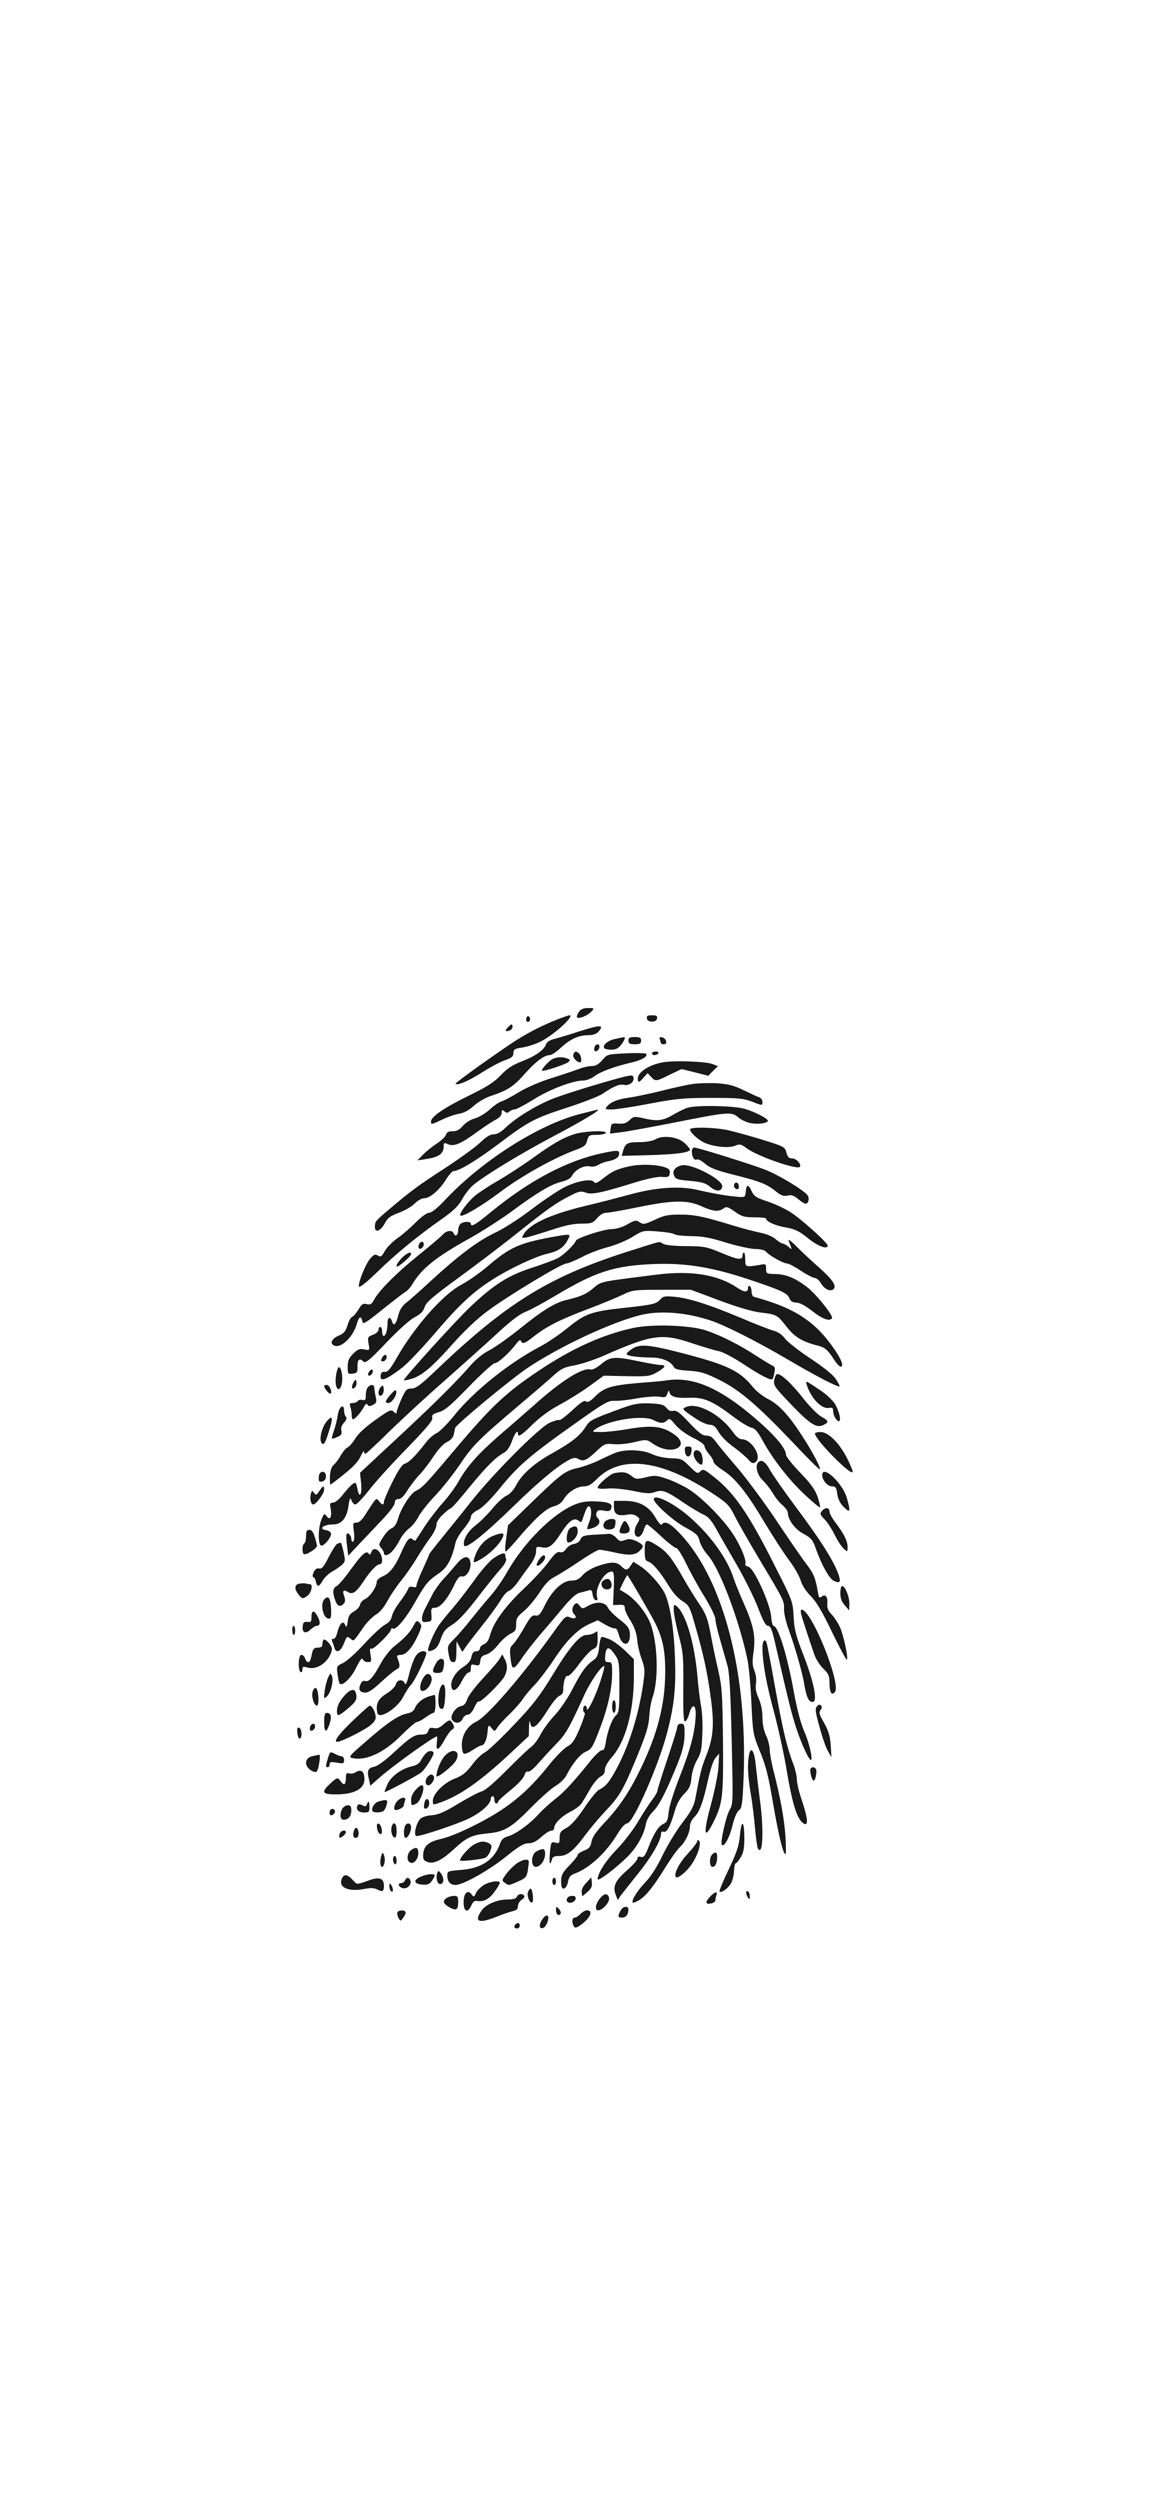 <svg width="428" height="926" viewBox="0 0 428 926" fill="none" xmlns="http://www.w3.org/2000/svg">
<path d="M214.483 374.859C213.946 375.664 213.61 376.537 213.811 376.805C214.282 377.611 217.771 376.201 219.181 374.657C220.322 373.449 220.254 373.382 217.906 373.382C216.228 373.382 215.221 373.785 214.483 374.859Z" fill="black" fill-opacity="0.9"/>
<path d="M195.087 377.007C194.886 377.544 194.953 378.215 195.289 378.416C196.161 378.953 196.899 377.409 196.094 376.604C195.691 376.201 195.356 376.335 195.087 377.007Z" fill="black" fill-opacity="0.9"/>
<path d="M206.362 377.678C201.262 379.691 196.295 382.175 191.396 385.262C185.289 389.154 168.443 401.168 168.779 401.436C169.517 402.175 173.611 400.43 178.645 397.208C181.732 395.262 185.624 393.181 187.302 392.644C189.651 391.839 190.255 391.302 190.255 390.094C190.255 388.685 190.725 388.416 193.544 388.013C195.289 387.745 198.309 386.805 200.188 385.866C205.222 383.45 213.409 375.933 210.926 376.067C210.591 376.134 208.577 376.805 206.362 377.678Z" fill="black" fill-opacity="0.9"/>
<path d="M239.718 377.208C239.852 378.014 240.523 378.416 241.597 378.416C242.671 378.416 243.342 378.014 243.477 377.208C243.678 376.336 243.275 376.067 241.597 376.067C239.919 376.067 239.517 376.336 239.718 377.208Z" fill="black" fill-opacity="0.9"/>
<path d="M188.241 380.497C186.966 381.772 187.235 382.309 188.845 381.705C189.449 381.503 189.919 380.899 189.919 380.363C189.919 379.155 189.584 379.155 188.241 380.497Z" fill="black" fill-opacity="0.9"/>
<path d="M214.416 382.107C211.127 383.181 207.101 384.389 205.557 384.792C203.812 385.194 202.604 386 202.335 386.805C201.664 388.886 198.376 391.235 193.409 393.114C189.92 394.456 187.973 395.731 185.557 398.282C183.074 400.899 180.457 402.577 173.543 405.933C164.617 410.295 159.718 413.651 159.718 415.396C159.718 416.671 159.852 416.604 164.08 414.59C166.094 413.651 168.846 412.711 170.255 412.51C171.866 412.242 173.812 411.235 175.557 409.624C177.101 408.215 179.852 406.604 181.933 405.933C188.04 403.919 190.322 402.443 194.349 397.879C198.443 393.248 201.664 390.832 203.678 390.832C204.349 390.832 206.228 389.624 207.839 388.08C211.329 384.859 214.416 383.45 217.973 383.45C219.651 383.45 220.993 382.98 221.664 382.242C224.148 379.49 222.604 379.49 214.416 382.107Z" fill="black" fill-opacity="0.9"/>
<path d="M227.839 384.859C225.154 385.463 223.208 387.141 223.879 388.215C224.08 388.55 225.221 388.819 226.496 388.819C228.107 388.819 229.114 388.349 230.12 387.074C231.53 385.262 231.933 384.054 231.06 384.188C230.725 384.255 229.315 384.523 227.839 384.859Z" fill="black" fill-opacity="0.9"/>
<path d="M232.873 385.463C232.873 386.537 233.342 386.805 235.222 386.805C237.101 386.805 237.57 386.537 237.57 385.463C237.57 384.389 237.101 384.121 235.222 384.121C233.342 384.121 232.873 384.389 232.873 385.463Z" fill="black" fill-opacity="0.9"/>
<path d="M244.551 385.128C244.752 385.732 244.953 386.403 244.953 386.537C244.953 386.671 245.423 386.806 246.027 386.806C247.504 386.806 246.9 384.524 245.356 384.255C244.416 384.054 244.215 384.255 244.551 385.128Z" fill="black" fill-opacity="0.9"/>
<path d="M220.322 387.812C220.121 388.416 220.121 389.02 220.322 389.222C220.926 389.826 222.134 388.819 222.134 387.745C222.134 386.47 220.859 386.537 220.322 387.812Z" fill="black" fill-opacity="0.9"/>
<path d="M212.47 390.564C212.067 391.57 213.61 393.449 214.953 393.517C215.691 393.517 215.49 391.168 214.617 390.295C213.544 389.221 212.94 389.288 212.47 390.564Z" fill="black" fill-opacity="0.9"/>
<path d="M232.134 390.161C225.087 390.497 225.02 390.497 223.208 392.645C221.865 394.188 220.792 394.859 219.382 394.859C218.309 394.859 216.295 395.262 214.953 395.799C213.543 396.336 208.98 397.88 204.751 399.222C200.12 400.631 195.221 402.779 192.336 404.524C189.718 406.135 186.832 407.678 185.893 407.947C184.953 408.215 183.006 409.557 181.53 410.9C180.054 412.309 177.57 413.786 176.027 414.255C174.416 414.658 172.537 415.866 171.53 417.007C170.322 418.484 169.248 419.02 167.772 419.02C166.228 419.02 165.557 419.356 165.288 420.296C165.087 420.967 163.544 422.443 161.865 423.584C160.121 424.725 157.839 426.537 156.698 427.745L154.685 429.826L157.705 429.356C162.671 428.618 164.416 427.343 164.416 424.591C164.416 423.248 164.55 423.182 166.094 423.852C168.241 424.792 170.859 423.651 177.167 419.02C179.584 417.276 182.537 415.329 183.745 414.725C185.154 413.987 185.893 413.114 185.893 412.242C185.893 411.034 186.027 410.967 186.899 411.638C187.705 412.309 188.174 412.309 188.711 411.772C189.181 411.302 190.053 410.967 190.657 410.967C191.261 410.967 194.416 409.289 197.704 407.275C203.611 403.517 212.335 400.229 216.161 400.229C217.302 400.229 219.181 399.49 220.322 398.618C222.537 396.94 227.57 395.061 234.215 393.517C237.973 392.577 239.919 391.437 239.517 390.363C239.382 390.094 236.027 389.96 232.134 390.161Z" fill="black" fill-opacity="0.9"/>
<path d="M241.598 390.161C241.598 390.497 242 390.833 242.537 390.833C243.075 390.833 243.745 390.497 243.947 390.161C244.148 389.759 243.745 389.49 243.007 389.49C242.202 389.49 241.598 389.759 241.598 390.161Z" fill="black" fill-opacity="0.9"/>
<path d="M204.953 392.174C203.611 392.711 200.389 396.201 200.859 396.604C201.262 397.006 209.45 394.322 210.523 393.449C211.396 392.644 211.396 392.51 210.255 392.107C208.644 391.436 206.698 391.436 204.953 392.174Z" fill="black" fill-opacity="0.9"/>
<path d="M245.557 393.517C240.187 394.457 235.892 397.477 236.362 399.96C236.563 401.034 236.832 400.967 238.308 399.356L239.986 397.477L241.261 398.886C242.872 400.631 243.074 400.631 248.174 398.081L252.537 396L257.503 397.208L262.469 398.484L264.215 396.671L266.027 394.926L264.013 394.121C261.597 393.182 249.65 392.712 245.557 393.517Z" fill="black" fill-opacity="0.9"/>
<path d="M222.201 401.37C215.49 403.316 207.638 405.866 204.751 407.007C198.577 409.49 191.261 413.987 187.503 417.544C185.691 419.356 184.148 420.161 182.939 420.161C181.664 420.161 180.121 421.101 177.973 423.182C176.228 424.859 170.322 429.155 164.752 432.779C154.617 439.356 152.134 441.235 144.282 447.88C139.114 452.242 138.913 452.443 138.913 454.457C138.913 456.806 140.993 456.067 142.604 453.115C143.678 451.101 144.684 450.363 147.772 449.222C149.852 448.484 152.537 446.94 153.61 445.866C154.685 444.725 156.295 443.853 157.101 443.853C159.248 443.853 162.537 441.101 165.087 437.209C166.228 435.329 167.57 433.786 168.04 433.786C170.054 433.786 176.295 430.027 184.214 424.121C195.825 415.329 197.906 414.255 210.255 410.229C216.094 408.349 221.933 406.067 223.208 405.195C227.235 402.443 229.584 401.437 231.127 401.839C233.074 402.309 235.087 400.833 234.751 399.155C234.55 397.88 234.013 397.947 222.201 401.37Z" fill="black" fill-opacity="0.9"/>
<path d="M256.295 401.57C254.215 401.906 248.98 403.047 244.55 404.188C240.188 405.261 234.886 406.335 232.872 406.604C228.912 407.141 226.228 408.214 224.886 409.892C224.08 410.832 224.282 410.966 226.631 410.966C228.107 410.966 234.416 410.026 240.658 408.818C250.59 406.939 253.409 406.671 263.409 406.671C273.477 406.671 275.289 406.805 278.711 408.08C282.469 409.557 282.537 409.557 282.537 408.214C282.537 407.476 282 406.738 281.396 406.469C280.725 406.268 278.107 405.06 275.49 403.785C271.664 401.973 269.785 401.503 265.423 401.235C262.47 401.1 258.376 401.235 256.295 401.57Z" fill="black" fill-opacity="0.9"/>
<path d="M254.886 410.295C253.879 410.564 251.396 411.772 249.45 412.913C245.49 415.195 243.477 415.396 238.309 414.188C235.087 413.45 234.752 413.517 233.275 414.926C232.067 416.067 231.06 416.336 229.114 416.201C226.698 416 226.496 416.134 226.295 417.946L226.027 419.893L229.852 419.423C232 419.221 240.524 417.611 248.913 416C269.853 411.839 270.993 411.705 273.544 413.852C274.685 414.859 276.832 415.799 278.376 416.067C281.195 416.537 284.551 416 284.551 415.128C284.551 414.322 279.718 411.839 275.893 410.698C271.933 409.557 258.242 409.289 254.886 410.295Z" fill="black" fill-opacity="0.9"/>
<path d="M214.886 412.645C199.45 416.604 178.242 430.162 164.618 444.792C162 447.544 159.92 449.222 158.98 449.222C158.175 449.222 156.161 450.699 154.148 452.712C152.202 454.658 149.181 457.343 147.302 458.618C145.49 459.893 143.342 462.041 142.604 463.383C141.463 465.464 141.061 465.732 140.054 465.061C139.047 464.457 138.577 464.658 137.235 466.135C135.49 468.148 132.671 475.061 133.007 476.537C133.141 477.141 135.691 475.128 139.584 471.369C146.698 464.39 155.02 457.611 163.678 451.571C168.107 448.416 169.853 446.739 171.262 444.188C172.269 442.376 174.081 440.027 175.289 439.021C179.584 435.397 193.074 427.208 205.557 420.631C216.094 415.061 222.873 410.967 221.463 411.034C221.262 411.034 218.309 411.772 214.886 412.645Z" fill="black" fill-opacity="0.9"/>
<path d="M255.691 418.35C255.691 419.491 258.912 422.376 261.262 423.383C264.819 424.859 270.188 425.33 272.402 424.39C274.214 423.651 274.617 423.786 276.698 425.33C280.389 428.148 295.221 433.383 296.362 432.242C297.167 431.437 295.154 429.088 293.611 429.088C292.335 429.088 291.866 428.618 291.396 426.873C290.859 424.793 290.591 424.658 281.664 421.907C276.631 420.363 270.658 418.752 268.309 418.35C262.738 417.477 255.691 417.477 255.691 418.35Z" fill="black" fill-opacity="0.9"/>
<path d="M212.403 420.228C208.108 421.705 204.551 423.785 196.766 429.423C193.275 431.906 187.839 435.396 184.685 437.275C181.464 439.087 177.571 441.638 176.027 442.913C173.41 445.061 169.987 449.624 170.591 450.228C171.262 450.966 178.242 446.873 185.222 441.638C192.94 435.799 204.886 429.087 212.806 426.134C216.497 424.792 217.168 424.255 217.571 422.443C218.108 420.497 218.376 420.362 221.128 420.362C222.739 420.362 224.282 420.027 224.483 419.691C225.155 418.55 216.027 418.953 212.403 420.228Z" fill="black" fill-opacity="0.9"/>
<path d="M242.94 421.973C242 422.577 239.517 423.047 237.235 423.047C232.537 423.047 231.732 423.45 230.926 426.135L230.39 428.148L240.524 427.879C250.323 427.611 255.691 426.94 255.691 425.799C255.691 425.531 254.819 424.456 253.678 423.383C251.262 421.101 245.692 420.363 242.94 421.973Z" fill="black" fill-opacity="0.9"/>
<path d="M256.363 426.537C256.363 428.55 257.37 430.027 258.242 429.49C258.645 429.221 259.987 429.96 261.262 431.033C263.007 432.577 265.356 433.516 271.799 435.127C281.664 437.611 284.081 438.55 287.436 441.235C289.383 442.846 290.39 443.181 291.866 442.846C293.342 442.51 294.215 442.846 295.826 444.188C296.9 445.127 298.108 445.866 298.51 445.866C299.651 445.866 300.054 443.718 299.181 442.644C297.437 440.563 288.376 435.127 283.343 433.181C277.638 431.033 258.578 425.06 257.235 425.06C256.765 425.06 256.363 425.732 256.363 426.537Z" fill="black" fill-opacity="0.9"/>
<path d="M223.477 427.074C210.256 429.826 196.295 437.141 181.665 449.155C176.027 453.785 174.484 454.658 174.484 453.248C174.484 452.309 171.598 452.376 170.591 453.383C170.121 453.852 169.786 454.859 169.786 455.664C169.786 457.476 168.712 458.349 168.175 456.94C167.638 455.463 165.49 455.732 164.014 457.343C163.343 458.148 159.249 461.571 155.02 464.994C146.967 471.437 140.322 478.148 138.578 481.504C137.705 483.114 137.235 483.383 135.893 483.047C134.551 482.712 134.014 483.047 132.873 484.993C132.067 486.268 131.061 487.544 130.524 487.745C129.987 487.947 129.182 489.356 128.779 490.899C128.108 493.047 127.437 493.919 125.692 494.658C123.141 495.665 122.135 497.41 123.544 498.282C126.027 499.826 130.792 495.463 132.202 490.43C133.074 487.476 133.812 487.208 134.349 489.691C134.484 490.698 136.027 489.691 141.799 484.993C145.826 481.772 149.651 478.819 150.323 478.484C150.994 478.081 152.067 476.873 152.739 475.799C156.161 469.893 161.598 465.598 174.148 458.618C178.98 455.933 186.027 451.369 189.92 448.484C199.114 441.705 204.014 438.752 208.041 437.745C210.256 437.208 211.531 436.403 212.135 435.262C213.276 433.182 216.497 431.571 218.511 432.04C219.45 432.309 220.792 432.04 221.665 431.503C222.47 430.967 224.282 430.295 225.625 430.094C228.309 429.557 229.786 428.349 229.383 426.872C229.249 426.067 228.309 426.067 223.477 427.074Z" fill="black" fill-opacity="0.9"/>
<path d="M233.074 432.04C228.377 433.114 226.833 433.852 223.276 436.671C221.262 438.215 220.524 438.483 220.122 437.812C219.249 436.47 213.88 437.41 209.182 439.758C206.9 440.899 201.397 444.591 196.967 447.946C192.47 451.369 186.43 455.262 183.208 456.739C176.833 459.826 170.121 464.859 159.719 474.389C155.826 478.013 151.665 481.705 150.457 482.577C148.98 483.785 148.041 485.262 147.571 487.275C146.699 490.631 145.893 491.436 145.289 489.49C144.685 487.544 143.611 487.812 143.611 489.96C143.611 492.51 142.94 494.859 142.202 494.859C141.866 494.859 141.598 494.121 141.598 493.182C141.598 492.242 141.329 491.503 140.927 491.503C140.591 491.503 140.256 491.973 140.256 492.577C140.256 493.182 139.316 493.987 138.242 494.39C136.296 495.127 136.162 495.329 136.564 497.678C137.034 500.229 137.034 500.228 134.954 499.826C133.276 499.49 132.538 499.758 130.86 501.437C129.249 503.047 128.846 504.054 128.846 506.269C128.846 508.886 128.913 509.02 130.658 508.819C132.336 508.617 132.537 508.349 132.47 506.067C132.403 503.517 133.276 502.913 134.752 504.389C135.423 505.061 137.168 503.651 143.141 497.342C147.571 492.711 151.866 488.819 153.611 487.947C155.759 486.806 156.833 485.799 157.37 484.121C157.974 482.309 160.39 480.228 170.524 472.846C177.303 467.879 187.101 460.43 192.269 456.268C202.873 447.812 206.095 445.53 211.396 442.846C214.551 441.235 215.289 441.101 217.101 441.772C219.383 442.577 222.672 441.906 235.893 437.812C239.92 436.604 243.679 435.799 245.289 435.933C247.638 436.134 247.974 435.933 248.175 434.658C248.376 433.517 247.974 432.913 246.766 432.51C243.679 431.302 237.303 431.101 233.074 432.04Z" fill="black" fill-opacity="0.9"/>
<path d="M252.671 431.638C250.188 432.175 248.98 433.719 249.785 435.464C250.389 436.806 251.128 437.007 255.759 437.41C260.054 437.813 261.463 438.215 263.074 439.557C265.356 441.504 267.369 441.437 267.638 439.49C267.973 437.007 256.363 430.9 252.671 431.638Z" fill="black" fill-opacity="0.9"/>
<path d="M272.135 438.483C271.665 439.289 272.269 440.497 273.208 440.497C274.014 440.497 274.014 438.685 273.208 438.148C272.873 437.946 272.403 438.081 272.135 438.483Z" fill="black" fill-opacity="0.9"/>
<path d="M276.363 441.302C276.161 443.45 276.094 443.517 273.477 443.316C269.785 443.047 263.611 441.973 258.175 440.698C251.799 439.222 242.739 439.826 233.209 442.51C229.182 443.584 221.598 445.597 216.363 446.806C203.477 449.96 195.96 453.517 193.879 457.477C193.208 458.685 193.343 458.685 195.423 458.282C196.631 458.014 200.725 456.739 204.484 455.531C209.249 453.92 212.537 453.248 215.423 453.248C219.182 453.248 219.719 453.047 221.262 451.235C222.336 449.96 223.544 449.222 224.685 449.222C225.624 449.222 230.926 448.282 236.497 447.141C249.383 444.524 254.618 444.389 259.92 446.806C264.282 448.752 266.296 448.953 268.108 447.611C269.181 446.806 269.718 447.007 272.336 448.819C274.886 450.631 275.826 450.9 279.584 450.9C281.933 450.9 283.879 451.101 283.879 451.369C283.879 452.443 287.235 453.987 291.195 454.658C294.618 455.262 296.161 456 299.45 458.685C303.141 461.638 306.698 462.98 306.698 461.37C306.698 460.295 296.229 450.9 292.403 448.685C290.322 447.41 286.631 445.732 284.081 444.927C280.255 443.652 279.383 443.047 278.577 441.302C277.302 438.55 276.631 438.618 276.363 441.302Z" fill="black" fill-opacity="0.9"/>
<path d="M242.604 451.839C238.913 453.517 238.376 453.651 237.101 452.778C235.758 451.839 235.288 451.906 232.47 453.517C230.591 454.59 228.308 455.261 226.698 455.261C223.879 455.261 213.946 458.483 213.477 459.49C212.805 461.1 208.913 464.859 206.631 466.067C205.154 466.805 200.792 468.416 196.832 469.691C188.174 472.51 182.873 475.933 174.215 484.121C168.845 489.221 149.651 510.362 149.651 511.235C149.651 511.369 150.792 511.235 152.134 510.832C156.161 509.758 159.986 506.537 167.57 498.013C172.201 492.845 176.765 488.483 180.792 485.53C188.376 479.893 208.107 468.013 209.852 468.013C210.523 468.013 213.074 466.939 215.557 465.664C217.973 464.322 222.336 462.711 225.154 461.973C227.973 461.235 232.067 459.557 234.282 458.215C238.174 455.798 238.309 455.732 243.61 456.134C246.631 456.336 249.382 456.805 249.852 457.141C250.322 457.544 253.074 457.812 256.027 457.879C260.188 457.879 263.074 458.416 269.114 460.295C273.342 461.57 278.241 462.644 279.919 462.644C281.865 462.644 283.342 463.047 283.879 463.651C285.02 465.06 290.322 468.013 291.664 468.013C292.268 468.013 294.55 469.221 296.765 470.698C298.98 472.174 301.329 473.382 301.933 473.382C302.537 473.382 303.61 474.255 304.214 475.329C305.49 477.543 307.772 478.617 308.913 477.476C310.121 476.268 308.443 473.852 303.275 469.288C300.59 466.939 296.899 463.449 295.087 461.637C293.275 459.758 291.933 458.819 292.201 459.423C292.403 460.094 292.805 461.168 293.074 461.772C293.476 462.912 293.409 462.912 292.134 461.772C291.396 461.168 290.456 460.631 290.054 460.631C289.651 460.631 288.443 459.892 287.369 458.953C286.228 457.946 283.812 457.007 281.732 456.604C279.785 456.201 275.289 455.06 271.798 453.986C260.926 450.63 257.369 449.893 251.933 449.893C247.503 449.893 245.96 450.228 242.604 451.839Z" fill="black" fill-opacity="0.9"/>
<path d="M204.147 458.282C192.537 460.43 188.711 462.175 181.127 468.685C178.174 471.235 173.611 474.457 171.06 475.799C164.08 479.49 153.543 491.436 146.765 503.383C144.617 507.141 143.61 508.282 142.604 508.148C141.664 508.013 141.194 508.416 141.06 509.423C140.657 512.04 142.939 511.235 148.845 506.738C150.859 505.262 156.496 499.289 161.396 493.584C170.188 483.248 175.355 478.484 182.537 473.92C188.845 469.893 198.308 465.463 202.604 464.457C206.966 463.45 208.912 462.107 210.456 459.155C211.597 456.94 211.664 456.94 204.147 458.282Z" fill="black" fill-opacity="0.9"/>
<path d="M155.222 460.967C155.02 461.571 155.02 462.175 155.222 462.376C155.826 462.98 157.034 461.974 157.034 460.899C157.034 459.624 155.759 459.691 155.222 460.967Z" fill="black" fill-opacity="0.9"/>
<path d="M234.55 462.98C203.879 472.577 188.309 482.108 161.732 507.409C155.893 512.98 154.148 514.322 152.47 514.322C150.725 514.322 150.322 514.725 148.711 518.282C147.772 520.43 146.966 522.644 146.966 523.114C146.966 523.785 146.698 523.718 145.892 522.913C144.886 521.973 144.349 522.242 139.047 526C135.356 528.618 132.671 531.101 131.597 532.913C130.658 534.457 129.382 535.933 128.778 536.134C128.241 536.336 127.101 537.678 126.228 539.154C125.423 540.631 124.215 542.175 123.611 542.644C122.872 543.248 122.403 544.658 122.268 546.671C122.201 548.483 122.268 549.892 122.47 549.892C122.604 549.892 124.953 548.148 127.57 546C130.725 543.517 132.872 541.235 133.611 539.49C134.282 538.013 134.886 537.208 134.886 537.611C134.886 538.081 135.087 538.483 135.423 538.483C135.691 538.483 139.651 534.792 144.282 530.228C148.913 525.731 157.973 517.342 164.416 511.705C170.859 506 179.651 498.147 183.879 494.255C189.181 489.288 192.604 486.738 194.684 485.933C196.429 485.262 201.396 482.577 205.758 479.96C220.725 471.034 227.503 468.819 242.269 468.215C254.08 467.745 264.215 469.423 278.107 474.121C289.919 478.081 291.799 479.02 292.537 480.966C292.939 481.973 293.678 482.443 295.154 482.51C296.497 482.577 298.577 483.718 301.127 485.732C304.819 488.617 307.503 489.557 308.309 488.282C308.913 487.342 302.067 478.886 298.711 476.47C294.349 473.248 291.127 471.973 287.168 471.906C284.013 471.839 283.879 471.705 283.879 469.96C283.879 468.147 283.745 468.081 281.732 468.483C280.524 468.752 278.778 468.953 277.839 469.02C276.362 469.02 276.161 468.752 276.161 466.47C276.161 465.127 275.96 463.987 275.691 463.987C275.356 463.987 275.154 464.389 275.154 464.926C275.154 466.872 273.678 466.738 267.57 464.188C261.799 461.772 260.926 461.638 254.349 461.571C250.255 461.571 246.698 461.235 245.825 460.765C244.081 459.759 245.624 459.49 234.55 462.98Z" fill="black" fill-opacity="0.9"/>
<path d="M148.912 465.933C146.765 468.148 146.161 470.161 148.174 468.618C150.59 466.806 152.335 465.061 152.335 464.523C152.335 463.45 150.859 464.054 148.912 465.933Z" fill="black" fill-opacity="0.9"/>
<path d="M245.96 471.839C244.484 471.973 238.577 472.712 232.94 473.45C223.208 474.725 222.403 474.926 220.188 476.873C217.571 479.222 215.289 480.228 210.256 481.436C205.692 482.443 201.262 485.195 192.269 492.443C188.242 495.665 183.208 499.222 181.195 500.229C178.913 501.369 176.229 503.584 174.081 506.068C168.712 512.242 159.786 521.034 146.027 533.785L133.41 545.531L133.812 549.356C134.215 553.584 133.208 555.329 132.47 551.571C132.269 550.295 131.866 549.222 131.598 549.222C130.859 549.289 129.182 550.899 126.967 553.718C125.692 555.396 124.148 556.604 123.41 556.604C122.269 556.604 122.135 556.94 122.537 558.886C123.074 561.906 122.269 563.316 121.061 561.638C120.188 560.497 120.054 560.564 119.114 562.846C117.906 565.732 117.772 571.772 118.913 572.443C119.853 573.047 122.873 569.423 122.672 568.013C122.537 567.477 121.799 566.94 120.927 566.805C117.772 566.336 119.853 564.658 123.544 564.658C126.564 564.658 128.51 562.242 129.114 557.946C129.584 554.859 129.718 554.524 130.255 555.732C130.524 556.604 131.195 557.275 131.732 557.275C132.202 557.275 134.685 554.658 137.235 551.37C139.786 548.148 146.094 541.235 151.262 536C158.175 528.819 160.457 526.134 160.188 525.195C159.92 524.121 160.457 523.718 162.671 523.047C164.886 522.443 167.101 520.497 173.813 513.584C178.443 508.819 182.739 504.926 183.343 504.926C184.551 504.926 188.644 501.235 191.195 497.879C192.135 496.604 192.806 496.134 193.007 496.671C193.611 498.014 194.416 497.745 198.108 494.792C202.605 491.302 207.571 488.752 218.108 484.792C222.739 483.047 228.376 480.698 230.524 479.692C234.417 477.812 234.819 477.745 245.289 477.745H256.027L266.43 481.638C273.007 484.121 278.578 485.732 281.531 486.135C287.772 486.873 287.974 486.94 291.53 491.503C294.551 495.329 297.302 497.007 303.477 498.55C305.759 499.154 306.9 500.229 308.913 503.383C310.725 506.201 312.067 507.074 312.067 505.396C312.067 503.383 306.698 495.665 302.604 491.906C296.833 486.537 290.39 483.383 279.383 480.363C278.913 480.228 278.511 479.423 278.511 478.484C278.511 477.544 278.242 476.604 277.839 476.403C277.504 476.201 277.168 476.47 277.168 477.007C277.168 478.819 275.96 478.819 273.007 476.873C266.363 472.443 257.37 470.765 245.96 471.839Z" fill="black" fill-opacity="0.9"/>
<path d="M244.686 481.302C243.209 482.98 242.202 483.248 231.196 484.456C219.249 485.732 216.766 486.604 210.39 491.839C207.437 494.255 202.94 497.275 200.323 498.684C188.846 504.658 175.558 515.261 168.242 524.389C165.759 527.476 162.873 530.362 161.799 530.832C160.726 531.302 159.048 532.778 157.974 534.121C154.081 539.154 151.598 541.705 150.122 542.107C149.048 542.376 147.773 544.255 145.424 548.886C143.679 552.376 142.269 555.731 142.269 556.268C142.269 557.611 141.598 557.543 140.457 556.067C139.585 554.993 139.518 554.993 138.511 556.268C137.974 557.007 136.632 559.02 135.558 560.765C134.148 562.98 133.142 563.986 132.135 563.986C130.793 563.986 130.726 564.188 131.128 567.275C131.397 569.289 131.263 570.765 130.86 571.033C130.524 571.235 130.189 570.832 130.189 570.094C130.189 568.752 129.048 567.543 128.444 568.214C128.242 568.416 128.31 570.295 128.578 572.443L129.048 576.268L132.739 572.309C134.82 570.161 138.712 566 141.397 563.181C144.283 560.161 146.296 557.476 146.296 556.671C146.296 555.731 146.699 555.262 147.638 555.262C148.578 555.262 149.652 554.188 150.994 552.04C152.068 550.295 154.081 547.678 155.491 546.201C156.9 544.725 159.249 541.637 160.726 539.356C162.403 536.805 164.216 534.859 165.558 534.188C166.967 533.517 167.907 532.51 168.175 531.302C168.377 530.295 168.578 529.222 168.645 528.953C168.981 527.678 189.048 511.033 195.625 506.604C207.303 498.819 226.095 489.96 237.236 487.141C244.417 485.329 254.081 486.067 263.41 489.154C268.645 490.899 280.524 496.872 291.934 503.584C302.471 509.758 310.591 513.986 311.128 513.517C311.262 513.382 310.591 512.107 309.652 510.698C308.578 509.154 305.088 506.335 300.39 503.248C296.229 500.497 292.001 497.208 290.994 495.933C289.786 494.322 288.309 493.315 286.497 492.846C285.021 492.443 279.518 490.295 274.35 488.08C262.605 483.181 255.692 480.966 250.189 480.362C246.43 480.027 245.826 480.094 244.686 481.302Z" fill="black" fill-opacity="0.9"/>
<path d="M234.549 491.906C222.939 494.456 211.596 499.624 198.912 508.214C187.435 515.933 181.999 521.033 169.248 536.134C157.637 549.892 156.563 551.033 154.08 552.241C152.133 553.181 148.711 558.483 147.57 562.308C146.966 564.456 146.16 565.664 145.154 566.067C144.348 566.335 142.872 567.879 141.932 569.422C140.321 571.906 140.254 572.241 141.194 573.315C141.798 573.986 142.268 574.859 142.268 575.261C142.268 576.537 143.946 576.201 145.422 574.523C146.16 573.718 147.436 571.838 148.174 570.362C148.912 568.886 150.456 567.006 151.597 566.134C152.738 565.329 154.281 563.382 155.087 561.771C155.892 560.228 158.711 556.671 161.328 553.919C163.946 551.168 168.04 546 170.389 542.51C175.087 535.463 177.503 533.047 192.268 520.564C197.838 515.865 203.677 510.832 205.355 509.288C207.905 507.006 209.113 506.402 212.939 505.731C215.489 505.262 220.322 503.651 223.677 502.174C241.798 494.188 245.355 493.718 257.033 497.744C260.925 499.02 265.153 500.295 266.496 500.496C267.771 500.765 271.798 502.845 275.355 505.194C281.731 509.422 285.623 511.436 286.227 510.832C286.429 510.698 286.765 509.557 286.966 508.416C287.301 506.738 287.167 506.201 286.161 505.798C285.422 505.463 282.805 503.852 280.187 502.174C274.281 498.282 267.301 494.724 261.731 492.845C255.892 490.832 241.529 490.362 234.549 491.906Z" fill="black" fill-opacity="0.9"/>
<path d="M234.416 499.49C233.208 500.295 232.202 501.168 232.202 501.503C232.202 502.242 236.027 502.778 241.396 502.846C245.221 502.846 248.577 504.255 249.584 506.201C250.121 507.208 251.329 507.477 255.356 507.745C259.718 508.013 261.329 508.55 266.631 511.168C274.148 514.926 280.591 520.43 293.879 534.389C299.181 540.027 303.611 544.456 303.812 544.255C304.282 543.785 300.859 537.342 296.966 531.436C292.134 523.987 288.443 520.094 284.483 518.148C282.671 517.208 280.188 515.262 279.114 513.92C274.148 507.678 269.45 505.463 251.329 500.832C240.389 498.081 237.168 497.812 234.416 499.49Z" fill="black" fill-opacity="0.9"/>
<path d="M141.597 502.913C141.06 503.987 141.06 504.255 141.866 504.255C142.94 504.255 143.812 502.443 142.94 501.906C142.604 501.705 142 502.174 141.597 502.913Z" fill="black" fill-opacity="0.9"/>
<path d="M222.805 505.263C220.993 506.739 219.516 507.477 218.778 507.276C216.026 506.403 207.906 511.504 198.107 520.296C194.55 523.45 188.442 528.752 184.617 532.041C177.033 538.685 173.006 543.182 169.717 549.088C168.509 551.169 165.959 554.591 164.08 556.672C162.201 558.752 159.181 562.645 157.369 565.396C155.624 568.148 154.08 570.497 153.946 570.631C153.811 570.766 153.275 570.564 152.805 570.095C151.664 569.222 150.724 570.43 148.443 575.598C146.362 580.296 144.349 582.846 141.865 583.853C140.523 584.457 139.583 585.262 139.583 586.001C139.583 587.813 137.1 591.437 135.288 592.309C134.349 592.712 133.543 593.652 133.409 594.39C133.275 595.128 132.335 596.269 131.194 596.873C129.651 597.746 129.114 598.551 128.845 600.631C128.577 602.578 128.375 602.98 127.973 602.041C127.234 600.095 125.959 601.101 125.087 604.323C124.684 606.135 124.013 607.209 123.476 607.074C122.939 606.94 122.805 607.276 123.14 608.081C123.409 608.752 123.812 609.826 123.946 610.43C124.55 612.444 126.161 611.773 127.302 609.088C128.577 605.934 128.577 605.934 129.919 607.007C131.127 608.014 130.791 608.35 134.953 602.376C136.093 600.766 138.04 598.887 139.248 598.081C140.724 597.276 142.335 595.329 143.61 592.913C144.751 590.833 147.033 587.477 148.644 585.464C150.322 583.45 152.939 579.692 154.483 577.074C156.026 574.524 158.308 571.101 159.516 569.491C160.725 567.88 161.731 565.799 161.731 564.86C161.731 563.786 162.604 562.376 164.214 560.9C165.557 559.625 166.899 558.618 167.167 558.618C167.436 558.618 170.456 555.195 173.812 551.034C180.322 543.115 183.678 539.759 186.698 538.148C187.906 537.477 188.912 536 189.718 533.786C190.791 530.766 191.933 529.356 191.933 531.101C191.933 532.511 193.275 531.638 197.436 527.544C200.12 524.927 203.744 522.242 207.302 520.363C210.456 518.685 215.422 515.598 218.375 513.45L223.745 509.558L232.201 509.759C239.986 509.893 240.791 509.826 243.476 508.283C246.63 506.471 247.033 505.598 244.751 505.598C243.879 505.598 240.322 504.994 236.832 504.256C227.704 502.376 226.161 502.444 222.805 505.263Z" fill="black" fill-opacity="0.9"/>
<path d="M125.288 506.671C124.55 508.013 124.08 511.57 124.55 513.248C125.221 515.933 126.832 514.188 126.832 510.698C126.832 507.946 125.96 505.664 125.288 506.671Z" fill="black" fill-opacity="0.9"/>
<path d="M136.967 507.88C136.43 508.484 136.228 509.155 136.497 509.423C137.101 510.027 138.443 508.551 138.108 507.611C137.973 507.074 137.571 507.141 136.967 507.88Z" fill="black" fill-opacity="0.9"/>
<path d="M286.9 511.101C286.564 513.181 286.967 513.785 293.41 520.497C300.457 527.812 302.739 529.154 305.289 527.745C307.235 526.738 307.101 526.269 304.416 524.792C303.141 524.121 300.054 521.034 297.638 517.947C293.276 512.443 289.584 508.953 288.041 508.953C287.638 508.953 287.101 509.96 286.9 511.101Z" fill="black" fill-opacity="0.9"/>
<path d="M130.926 512.175C129.986 513.92 130.456 514.994 131.597 513.853C132 513.45 132.201 512.578 132.067 511.907C131.865 510.766 131.731 510.766 130.926 512.175Z" fill="black" fill-opacity="0.9"/>
<path d="M246.631 511.369C245.893 511.504 241.53 511.907 236.899 512.242C226.631 513.115 223.879 513.92 220.591 517.208C218.712 519.087 217.772 519.624 217.168 519.087C216.564 518.551 215.221 519.423 212.067 522.376C209.718 524.524 207.57 526.202 207.235 526C206.966 525.799 205.356 526.269 203.678 527.007C199.785 528.752 182.94 545.665 174.618 556.134C171.396 560.229 166.564 566.201 163.947 569.423C161.262 572.712 159.047 575.531 159.047 575.732C159.047 575.933 157.973 578.349 156.698 581.168C155.423 583.92 154.349 586.671 154.349 587.209C154.349 587.946 153.946 588.081 153.007 587.813C152.067 587.544 151.53 587.745 151.195 588.618C150.993 589.289 149.651 591.369 148.242 593.249C146.765 595.128 145.423 597.544 145.222 598.685C144.953 600.027 144.148 601.034 142.604 601.839C141.329 602.511 137.906 605.732 134.953 608.954C132 612.175 128.51 615.329 127.101 616C124.685 617.141 124.685 617.209 125.087 620.229C125.289 621.906 125.691 623.45 125.893 623.651C126.899 624.658 130.054 621.638 131.933 617.813C133.409 614.859 134.148 613.853 134.416 614.591C134.685 615.195 135.49 615.665 136.295 615.665C137.638 615.665 137.705 615.396 137.302 612.913C136.967 610.967 137.101 610.295 137.638 610.698C138.376 611.168 144.953 604.658 144.953 603.45C144.953 603.115 145.222 602.98 145.557 603.248C146.698 603.92 150.524 599.356 153.812 593.45C157.705 586.605 158.51 585.598 162.537 582.846C165.691 580.766 167.436 577.544 168.779 571.504C169.047 570.296 170.389 567.947 171.866 566.269C173.275 564.591 174.483 562.645 174.483 561.973C174.483 561.101 175.423 560.161 177.101 559.289C178.778 558.484 181.799 555.463 185.356 551.101C192.067 542.846 196.43 539.088 212.738 527.544C224.148 519.423 225.356 518.752 227.839 518.886C229.315 518.953 233.074 518.551 236.161 517.947C239.249 517.41 242.94 517.141 244.282 517.343C246.497 517.745 246.832 517.611 247.302 516.202C247.705 514.927 247.839 514.859 248.108 515.799C248.51 517.41 250.658 517.947 255.49 517.745C260.725 517.544 263.946 518.886 271.262 524.39C274.215 526.671 277.436 528.618 278.443 528.819C279.785 529.088 280.792 530.296 282.671 533.718C286.363 540.497 292.671 548.551 298.443 553.853C301.262 556.47 303.678 558.484 303.879 558.349C304.013 558.148 303.611 556.47 303.007 554.524C302.067 551.839 300.59 549.691 296.564 545.531C293.611 542.511 291.262 539.49 291.262 538.886C291.262 536.806 288.04 532.712 282.47 527.678C267.772 514.457 257.101 509.557 246.631 511.369Z" fill="black" fill-opacity="0.9"/>
<path d="M298.98 513.047C300.524 517.947 304.484 522.041 307.168 521.504C308.376 521.302 308.712 521.504 308.712 522.51C308.712 524.189 309.92 526.403 310.859 526.403C311.866 526.403 310.993 522.645 309.316 519.893C308.51 518.685 306.228 516.47 304.081 515.061C298.309 511.168 298.443 511.235 298.98 513.047Z" fill="black" fill-opacity="0.9"/>
<path d="M120.121 513.45C120.188 514.389 122.134 516.604 122.537 516.201C123.208 515.463 122.067 512.98 121.06 512.98C120.523 512.98 120.121 513.181 120.121 513.45Z" fill="black" fill-opacity="0.9"/>
<path d="M136.362 513.785C135.893 514.255 135.557 515.531 135.557 516.739C135.557 518.551 135.356 518.819 134.282 518.551C133.611 518.349 132.805 518.551 132.604 518.953C132.336 519.356 131.53 519.691 130.725 519.691C129.584 519.691 129.45 519.96 129.852 521.168C130.121 522.041 130.322 523.383 130.322 524.188C130.322 525.061 130.524 525.732 130.792 525.732C131.53 525.732 133.879 522.98 134.886 521.101C135.49 519.96 135.826 519.759 136.228 520.363C136.631 520.967 137.034 520.967 138.242 520.363C139.517 519.691 139.651 519.222 139.248 517.477C138.98 516.269 138.711 514.792 138.711 514.121C138.644 512.779 137.503 512.644 136.362 513.785Z" fill="black" fill-opacity="0.9"/>
<path d="M141.128 513.719C140.054 514.792 139.987 517.007 140.927 517.007C141.799 517.007 142.47 515.396 142.135 513.987C142.001 513.115 141.799 513.047 141.128 513.719Z" fill="black" fill-opacity="0.9"/>
<path d="M144.819 516.47C142.671 518.886 142.47 519.691 143.946 519.691C145.154 519.691 147.168 516.739 146.832 515.396C146.698 514.591 146.161 514.926 144.819 516.47Z" fill="black" fill-opacity="0.9"/>
<path d="M230.524 521.571C219.048 525.799 218.645 526 217.034 528.483C214.954 531.772 211.867 534.255 204.887 538.148C198.041 541.906 193.41 546 191.195 550.228C190.256 552.04 188.846 553.517 187.706 553.987C186.631 554.456 184.215 556.604 182.403 558.886C180.524 561.101 177.705 563.92 176.162 565.061C173.276 567.275 171.531 570.363 171.933 572.376C172.269 574.188 179.316 568.617 190.591 557.611C199.853 548.618 206.699 542.913 210.994 540.698C212.538 539.893 213.209 539.825 214.484 540.497C216.296 541.504 217.571 540.832 221.665 536.94C223.88 534.859 224.417 534.658 227.303 534.926C229.115 535.128 232.537 534.792 235.021 534.188C239.518 533.114 239.584 533.114 242.001 534.792C244.954 536.805 248.578 537.544 250.726 536.537C253.007 535.53 252.739 533.517 250.189 531.57C245.625 528.215 241.732 527.745 232.202 529.423C229.048 529.96 224.82 530.43 222.806 530.43C219.316 530.43 219.249 530.362 220.658 529.356C225.491 526 238.175 523.987 242.135 526C244.685 527.342 245.894 527.342 247.169 526.134C248.041 525.262 248.377 525.463 250.256 527.745C251.531 529.289 254.081 531.168 256.699 532.51C259.115 533.651 261.061 535.061 261.061 535.597C261.061 536.201 261.8 537.477 262.739 538.617C263.679 539.692 264.417 540.967 264.417 541.504C264.417 541.973 265.96 543.383 267.84 544.591C272.471 547.544 276.631 552.711 283.209 563.785C286.296 568.886 290.323 575.128 292.269 577.745C294.216 580.295 296.229 583.785 296.699 585.396C297.236 587.275 298.712 589.49 300.457 591.235C302.538 593.316 304.752 597.074 308.377 604.658C311.195 610.43 313.611 614.994 313.813 614.792C314.417 614.188 312.672 606.067 311.33 602.913C310.591 601.235 309.182 599.02 308.175 598.013C306.833 596.604 306.43 595.597 306.564 593.92C306.833 591.436 305.826 590.295 304.417 591.436C303.679 592.041 303.41 591.772 303.142 590.027C302.135 584.255 301.598 582.98 298.578 579.02C296.766 576.604 291.867 569.49 287.638 563.114C283.41 556.806 276.967 548.08 273.343 543.785C269.652 539.49 265.96 535.061 265.155 533.92C264.081 532.376 263.142 531.772 261.8 531.772C260.323 531.772 258.913 530.698 255.424 527.007C251.934 523.248 250.658 522.309 249.518 522.577C248.578 522.846 247.773 522.51 246.967 521.503C245.96 520.295 244.954 520.027 240.86 519.826C236.699 519.691 235.021 519.96 230.524 521.571Z" fill="black" fill-opacity="0.9"/>
<path d="M254.416 521.101C252.537 521.839 252.604 521.973 257.637 525.329C259.584 526.671 262 527.745 263.007 527.745C264.349 527.745 265.087 528.349 266.295 530.43C267.1 531.906 269.517 534.322 271.664 535.866C273.745 537.342 276.228 539.49 277.168 540.497C278.577 542.108 279.047 542.242 279.986 541.571C282.537 539.692 278.577 533.114 274.886 533.114C274.013 533.114 272.738 532.107 271.597 530.43C267.034 523.987 258.577 519.423 254.416 521.101Z" fill="black" fill-opacity="0.9"/>
<path d="M125.154 524.121C124.953 525.799 124.282 528.416 123.745 529.893C123.208 531.437 122.872 532.778 123.007 532.846C123.141 532.98 124.08 532.712 125.087 532.242C126.497 531.638 126.765 531.101 126.497 529.893C126.228 528.953 126.631 527.879 127.503 526.94C128.376 525.933 128.644 525.262 128.174 524.792C127.839 524.456 127.503 523.45 127.503 522.577C127.503 519.691 125.691 520.899 125.154 524.121Z" fill="black" fill-opacity="0.9"/>
<path d="M121.261 526.268C119.114 528.618 117.973 533.919 119.449 534.792C120.188 535.262 120.724 533.986 122.402 528.55C123.409 524.926 123.073 524.188 121.261 526.268Z" fill="black" fill-opacity="0.9"/>
<path d="M302 531.034C302 533.182 315.422 546.873 315.96 545.195C316.093 544.859 315.087 542.443 313.745 539.826C310.725 534.188 306.899 530.43 304.013 530.43C302.872 530.43 302 530.698 302 531.034Z" fill="black" fill-opacity="0.9"/>
<path d="M253.812 537.611C253.947 538.752 254.416 539.49 255.02 539.49C255.624 539.49 256.094 538.752 256.228 537.611C256.43 536.135 256.161 535.799 255.02 535.799C253.879 535.799 253.611 536.135 253.812 537.611Z" fill="black" fill-opacity="0.9"/>
<path d="M228.175 538.081C226.833 538.617 224.148 539.825 222.135 540.832C220.121 541.839 216.699 543.114 214.484 543.651C209.383 544.792 208.108 545.732 197.302 556.202L188.242 564.993L187.571 569.825C187.168 572.51 187.101 574.725 187.369 574.725C187.638 574.725 189.249 572.98 191.061 570.9C197.906 562.778 202.269 558.752 205.021 558.014C206.9 557.544 208.108 556.671 208.98 555.195C210.524 552.644 213.812 550.564 216.43 550.564C217.974 550.564 219.182 549.826 221.061 547.947C230.121 538.685 245.222 540.631 264.551 553.517C269.652 556.873 270.323 557.678 272.336 561.705C273.544 564.121 277.705 571.369 281.531 577.812C290.457 592.712 290.658 593.047 290.524 596C290.457 597.409 291.195 600.631 292.134 603.248C294.618 610.094 297.302 619.423 298.041 623.92C298.779 628.55 299.652 630.43 301.128 630.43C303.074 630.43 301.665 623.249 297.906 613.517C294.953 605.933 294.349 603.718 294.081 598.886C293.813 593.249 293.745 593.047 287.168 580.094C277.504 560.833 272.135 552.98 264.551 547.074C260.926 544.188 260.524 543.987 259.517 544.993C258.51 546 258.242 545.799 255.558 543.181C252.806 540.43 252.47 540.228 248.644 540.161C246.161 540.027 243.477 539.49 241.598 538.617C238.108 536.94 231.933 536.738 228.175 538.081Z" fill="black" fill-opacity="0.9"/>
<path d="M257.034 538.685C257.034 540.161 258.846 542.51 259.919 542.51C260.725 542.51 260.457 538.819 259.584 537.947C258.309 536.672 257.034 537.007 257.034 538.685Z" fill="black" fill-opacity="0.9"/>
<path d="M280.993 541.637C279.718 542.845 280.591 546.402 282.604 548.281C283.745 549.355 285.423 551.503 286.363 553.047C287.235 554.657 288.913 556.671 289.987 557.543C291.06 558.483 291.933 559.691 291.933 560.295C291.933 562.845 294.55 566.47 297.772 568.147C300.59 569.691 301.194 570.429 302.269 573.516C304.483 579.758 307.302 584.792 309.047 585.597C311.396 586.671 311.732 585.932 310.524 582.644C308.577 577.61 303.678 569.892 295.154 558.55C290.658 552.509 286.161 546.066 285.222 544.322C283.678 541.436 282.134 540.429 280.993 541.637Z" fill="black" fill-opacity="0.9"/>
<path d="M118.578 545.665C118.309 545.866 118.108 546.739 118.108 547.611C118.108 548.752 118.376 549.02 119.45 548.752C120.323 548.551 120.792 547.812 120.792 546.806C120.792 545.262 119.517 544.658 118.578 545.665Z" fill="black" fill-opacity="0.9"/>
<path d="M227.638 545.664C226.027 546 221.463 549.96 221.463 551.033C221.463 551.436 223.007 551.571 225.155 551.369C227.369 551.168 231.195 551.571 234.618 552.242C239.315 553.248 240.792 553.315 242.604 552.711C245.356 551.638 246.832 552.175 253.409 556.671C256.228 558.55 259.45 560.497 260.725 561.034C262.335 561.705 263.543 563.047 265.289 566.134C266.564 568.483 270.054 574.524 273.007 579.624C275.96 584.725 279.517 591.906 280.926 595.597C282.805 600.497 283.745 602.241 284.617 602.241C285.557 602.241 286.161 603.718 287.571 610.094C291.933 629.154 293.41 635.128 295.087 640.161C296.899 645.731 299.718 651.906 300.457 651.906C301.329 651.906 299.852 645.329 297.973 641.235C296.765 638.416 295.423 633.382 294.282 627.342C291.866 613.584 288.376 602.241 286.631 602.241C286.295 602.241 285.892 600.631 285.759 598.685C285.288 593.785 279.383 580.832 277.369 580.363C276.497 580.094 275.96 579.691 276.161 579.423C276.832 578.282 274.483 572.577 271.53 568.081C267.638 562.242 259.718 554.322 254.819 551.369C252.805 550.161 249.316 548.483 247.033 547.745C243.275 546.47 242.537 546.403 239.315 547.208C235.893 548.013 235.557 547.946 233.879 546.604C232.067 545.261 230.859 545.06 227.638 545.664Z" fill="black" fill-opacity="0.9"/>
<path d="M304.685 546.403C304.685 548.282 306.631 550.564 308.309 550.564C309.651 550.564 309.919 550.967 310.255 553.383C310.524 555.262 311.261 556.806 312.671 558.215C315.087 560.631 315.288 559.96 313.745 554.658C312.067 549.155 304.685 542.376 304.685 546.403Z" fill="black" fill-opacity="0.9"/>
<path d="M118.309 552.309C117.302 553.852 117.101 553.919 116.363 552.98C115.691 551.973 115.557 552.04 115.155 553.517C114.752 555.262 115.222 557.275 116.094 557.275C117.101 557.275 120.121 553.182 120.121 551.839C120.121 550.094 119.718 550.228 118.309 552.309Z" fill="black" fill-opacity="0.9"/>
<path d="M242.269 555.329C242.269 556.873 249.584 563.45 254.013 565.799C258.107 568.081 258.711 568.617 259.248 570.832C259.584 572.242 260.993 574.658 262.47 576.268C266.698 581.168 273.678 599.423 276.899 614.322C277.503 617.074 278.174 624.457 278.443 630.765C278.98 642.04 278.98 642.242 281.664 648.886C283.879 654.255 284.819 658.148 286.496 668.148C288.51 679.758 290.188 686.805 291.06 686.805C291.329 686.805 291.262 683.853 291.06 680.161C290.591 673.517 289.114 665.463 286.564 655.665C285.825 652.712 285.221 649.289 285.221 647.946C285.154 646.604 284.617 644.322 283.879 642.846C283.074 641.168 282.537 638.685 282.537 636.135C282.537 633.584 282 631.034 281.128 629.088C280.188 627.007 279.852 625.329 280.121 623.651C280.389 622.175 280.121 620.229 279.584 618.886C278.778 617.007 278.712 615.598 279.248 611.772C280.053 605.933 279.248 601.973 275.289 593.114C273.812 589.826 272.269 585.933 271.798 584.457C269.517 577.275 263.074 568.349 255.221 561.638C249.382 556.604 242.269 553.182 242.269 555.329Z" fill="black" fill-opacity="0.9"/>
<path d="M213.074 557.275C205.02 560.497 194.349 571.101 188.108 581.973C186.362 585.127 183.477 589.222 181.798 591.101C180.121 592.98 176.966 596.805 174.751 599.557C172.604 602.309 169.651 605.732 168.242 607.141C165.892 609.423 165.759 609.826 166.161 612.175C166.698 615.262 166.967 615.664 168.175 615.664C168.846 615.664 169.114 614.725 169.114 611.772L169.181 607.946L170.255 609.96L171.329 611.906L172.403 610.295C173.007 609.356 175.758 605.799 178.577 602.241C181.396 598.752 184.483 594.457 185.49 592.778C186.497 591.034 187.839 589.49 188.577 589.289C189.248 589.087 190.859 587.543 192.067 585.731C193.275 583.987 195.288 581.235 196.496 579.624C197.772 577.879 198.644 575.933 198.644 574.725C198.644 572.913 198.779 572.779 200.591 573.114C203.342 573.718 204.819 572.644 207.973 567.745C210.926 563.181 212.805 561.973 214.416 563.315C215.221 563.986 215.49 563.919 215.825 562.913C216.899 559.557 217.637 557.946 218.108 557.946C219.248 557.946 219.383 561.302 218.376 563.651C217.839 564.993 217.503 566.269 217.637 566.403C217.772 566.537 218.845 566.269 219.987 565.866C222.201 564.993 222.738 563.517 221.396 562.174C220.926 561.705 220.792 560.899 221.06 560.295C221.396 559.423 222 559.222 223.745 559.557C225.49 559.893 226.094 559.758 226.429 558.886C227.168 557.007 225.759 556.335 220.926 556.134C217.637 556 215.49 556.268 213.074 557.275Z" fill="black" fill-opacity="0.9"/>
<path d="M227.503 558.215C227.503 560.9 228.913 561.705 232.47 561.034C233.812 560.765 235.087 560.967 235.893 561.571C237.168 562.51 237.235 562.577 236.027 564.591C234.618 566.94 235.021 569.557 236.765 569.222C237.369 569.088 238.108 568.014 238.51 566.806C238.846 565.665 239.383 564.658 239.718 564.658C240.054 564.658 242.403 566.604 244.953 569.02C247.504 571.436 250.054 573.383 250.524 573.383C251.06 573.383 252.739 575.933 254.215 579.087C255.759 582.242 258.779 587.813 261.061 591.437C263.275 595.061 265.087 598.752 265.087 599.692C265.087 600.631 265.893 604.121 266.833 607.343C267.772 610.631 268.98 614.994 269.584 617.007C270.322 619.759 270.725 626.739 271.128 644.39C271.665 667.208 271.665 668.215 270.389 670.363C269.047 672.645 266.765 682.712 267.504 683.383C268.376 684.256 270.389 680.564 271.463 676.067C272.134 673.249 273.141 670.967 273.88 670.497C274.953 669.691 275.155 668.215 275.557 658.215C277.034 619.692 268.108 585.329 252.202 568.282C248.376 564.188 246.228 563.114 245.222 564.725C245.02 565.128 243.947 563.987 242.873 562.108C240.457 557.88 236.833 555.933 231.329 555.933H227.503V558.215Z" fill="black" fill-opacity="0.9"/>
<path d="M304.818 559.423C303.678 560.564 303.812 561.034 305.624 562.846C306.563 563.785 308.174 566.269 309.248 568.416C310.322 570.631 311.865 572.98 312.671 573.651C314.08 574.927 314.08 574.927 314.08 572.98C314.08 570.766 312.738 568.148 309.584 563.987C308.375 562.376 307.369 560.564 307.369 559.826C307.369 558.484 306.026 558.215 304.818 559.423Z" fill="black" fill-opacity="0.9"/>
<path d="M224.148 563.652C222.872 565.195 223.879 566.806 225.96 566.537C227.436 566.403 227.906 565.933 228.04 564.457C228.242 562.913 228.04 562.645 226.631 562.645C225.691 562.645 224.618 563.115 224.148 563.652Z" fill="black" fill-opacity="0.9"/>
<path d="M230.322 564.993C229.182 567.477 229.315 568.013 231.128 568.013C233.275 568.013 233.879 566.94 232.806 564.926C231.732 562.913 231.262 562.913 230.322 564.993Z" fill="black" fill-opacity="0.9"/>
<path d="M211.262 566.068C210.054 566.739 209.517 571.37 210.591 571.37C212.134 571.37 214.081 569.088 214.081 567.276C214.081 565.262 213.275 564.86 211.262 566.068Z" fill="black" fill-opacity="0.9"/>
<path d="M113.41 568.953C113.41 570.228 113.141 571.504 112.739 571.705C111.933 572.175 111.866 575.195 112.605 575.664C113.41 576.134 117.437 573.584 117.437 572.644C117.437 572.175 117.101 570.698 116.631 569.289C116.094 567.477 115.49 566.671 114.618 566.671C113.678 566.671 113.41 567.208 113.41 568.953Z" fill="black" fill-opacity="0.9"/>
<path d="M181.731 569.356C179.047 570.832 177.1 573.248 175.959 576.537C175.087 579.155 175.355 579.222 178.51 577.343C182.47 574.927 186.563 570.43 186.563 568.349C186.563 567.611 184.147 568.148 181.731 569.356Z" fill="black" fill-opacity="0.9"/>
<path d="M220.121 568.483C216.363 568.685 215.624 568.953 215.088 570.228C214.685 571.101 213.678 571.772 212.604 571.906C211.665 572.04 210.389 572.845 209.785 573.718C209.114 574.725 208.309 575.195 207.437 574.926C206.497 574.658 205.49 575.53 203.276 578.551C201.732 580.698 197.638 585.127 194.215 588.349C187.303 594.859 182.873 600.966 181.665 605.463C181.128 607.476 180.389 608.617 179.383 609.02C178.51 609.356 177.839 610.027 177.839 610.631C177.839 611.168 177.235 611.638 176.497 611.638C175.49 611.638 175.021 612.242 174.685 613.718C174.417 615.127 173.477 616.268 171.732 617.41C168.913 619.154 166.9 622.376 167.235 624.59C167.571 627.074 169.383 626.201 171.128 622.711C172.134 620.832 173.209 619.423 173.678 619.49C174.148 619.624 174.484 618.953 174.484 618.014C174.484 616.537 174.685 616.335 176.094 616.738C177.504 617.074 177.772 616.873 177.973 615.262C178.108 613.852 178.645 613.248 180.188 612.846C181.396 612.51 183.141 611.034 184.551 609.288C185.826 607.611 187.907 605.799 189.047 605.195C190.994 604.322 191.262 603.852 191.262 601.637C191.262 599.49 191.665 598.819 194.014 596.873C195.558 595.665 198.108 592.577 199.786 590.094C201.933 586.738 203.544 585.06 205.557 584.054C207.101 583.248 211.195 580.698 214.685 578.349C218.108 576 221.463 574.054 222.135 574.054C222.806 574.054 225.49 574.524 228.108 575.128C233.141 576.268 235.49 576.067 237.168 574.322C238.779 572.779 238.51 572.175 235.893 570.9C234.014 570.027 233.074 569.893 231.598 570.429C229.987 571.101 229.584 570.966 228.309 569.557C227.571 568.752 226.363 568.081 225.692 568.148C225.021 568.215 222.537 568.349 220.121 568.483Z" fill="black" fill-opacity="0.9"/>
<path d="M238.912 574.323C238.912 577.343 239.114 578.081 240.187 578.416C241.866 578.953 244.617 582.175 247.771 587.342C249.248 589.826 251.261 592.108 252.872 593.047C255.355 594.658 255.624 595.128 257.57 602.04C260.724 612.846 262.268 620.161 263.476 629.557C264.751 639.222 264.281 643.987 261.463 650.9C259.986 654.658 259.382 657.007 257.704 666C257.168 668.953 256.161 670.832 252.939 675.061C250.657 678.014 247.369 683.45 245.557 687.141C243.61 691.302 241.194 695.061 239.315 697.007C236.228 700.228 233.812 704.054 234.483 704.725C234.684 704.926 235.825 704.457 237.033 703.718C239.516 702.175 242.536 698.282 247.1 690.832C248.845 688.081 250.993 685.061 252 684.121C254.08 682.175 255.691 678.685 255.691 676.202C255.691 675.329 256.429 673.92 257.234 673.114C259.181 671.302 260.523 667.678 262.402 659.155C263.275 655.262 264.348 651.973 265.154 651.101L266.496 649.557L266.228 654.591C266.027 657.41 264.751 663.719 263.342 668.819C260.322 679.96 260.993 682.108 264.952 673.718C267.771 667.745 268.107 664.591 267.906 644.591C267.704 627.477 267.57 624.926 266.16 618.752C265.288 615.061 264.013 608.953 263.342 605.262C262.268 599.692 261.664 597.947 259.382 594.524C257.839 592.309 255.154 587.946 253.342 584.792C248.979 577.074 247.167 574.859 243.678 572.577C239.382 569.893 238.912 570.027 238.912 574.323Z" fill="black" fill-opacity="0.9"/>
<path d="M124.953 571.839C124.483 572.04 123.074 574.255 121.798 576.738C119.986 580.363 119.248 581.235 118.241 580.967C117.436 580.765 116.765 581.235 116.228 582.376C115.825 583.315 115.691 584.121 116.027 584.121C116.362 584.121 116.832 584.859 117.033 585.799C117.57 588.014 118.174 587.879 119.584 585.463C120.255 584.322 121.731 582.913 122.872 582.242C124.013 581.638 125.691 580.496 126.564 579.759C127.973 578.483 128.04 578.215 127.302 574.859C126.899 572.98 126.429 571.369 126.228 571.436C125.959 571.436 125.423 571.637 124.953 571.839Z" fill="black" fill-opacity="0.9"/>
<path d="M137.638 574.859C137.302 575.799 136.966 576 136.631 575.531C135.826 574.121 134.215 575.531 130.121 581.168C127.906 584.256 125.49 587.141 124.752 587.477C123.275 588.282 123.141 589.692 124.215 592.779C125.02 594.994 126.161 595.464 127.436 593.92C127.973 593.316 127.973 592.511 127.57 591.302C126.765 589.222 127.235 588.618 128.913 589.692C130.658 590.765 132 589.826 134.617 585.866C137.302 581.839 139.584 579.423 140.725 579.423C141.195 579.423 141.597 578.819 141.597 578.014C141.597 574.725 138.577 572.309 137.638 574.859Z" fill="black" fill-opacity="0.9"/>
<path d="M182.671 577.343C181.194 578.483 178.107 581.974 175.826 585.262C173.476 588.483 170.054 592.98 168.175 595.195C166.228 597.409 163.879 600.296 162.94 601.571C160.993 604.121 158.107 610.899 158.711 611.503C158.913 611.705 159.785 611.503 160.657 611.101C161.732 610.631 162.604 609.289 163.342 607.074C164.282 604.322 165.02 603.383 167.637 601.772C169.785 600.43 172.738 597.276 176.966 591.772C180.322 587.41 184.214 582.578 185.557 581.101C186.832 579.691 187.772 578.081 187.57 577.544C187.369 577.074 187.235 576.336 187.235 576C187.235 574.859 185.423 575.396 182.671 577.343Z" fill="black" fill-opacity="0.9"/>
<path d="M199.651 577.812C199.047 578.752 198.712 579.691 198.913 579.892C199.45 580.496 202.001 578.08 202.001 576.94C202.001 575.53 200.926 575.933 199.651 577.812Z" fill="black" fill-opacity="0.9"/>
<path d="M169.047 579.49C167.772 581.034 165.624 583.517 164.215 584.993C162.872 586.47 161.128 588.886 160.322 590.43C159.584 591.906 158.376 594.255 157.705 595.53C156.966 596.805 156.362 598.55 156.362 599.423C156.362 600.765 156.698 600.966 158.241 600.765C159.92 600.564 160.053 600.362 159.852 598.013C159.718 595.866 159.852 595.53 161.128 595.53C163.074 595.53 165.691 592.51 168.04 587.678C169.516 584.523 170.255 583.718 171.127 583.919C172.738 584.322 174.618 581.436 174.349 578.953C174.013 575.866 171.731 576.134 169.047 579.49Z" fill="black" fill-opacity="0.9"/>
<path d="M221.463 580.094C219.316 580.833 217.033 582.175 215.96 583.383C214.55 584.994 213.544 585.463 211.732 585.463C208.51 585.463 204.618 589.088 201.933 594.524C200.255 598.014 199.651 598.618 198.443 598.416C197.168 598.148 196.497 598.953 194.148 603.047C192.604 605.799 190.725 608.551 190.054 609.155C188.98 610.094 188.846 610.967 189.114 613.517C189.651 618.886 190.121 618.953 193.275 614.39C194.819 612.041 197.973 608.081 200.188 605.463C202.47 602.846 206.228 598.416 208.577 595.597C211.262 592.309 213.409 590.363 214.617 590.027C215.624 589.826 217.101 589.356 217.906 589.155C219.114 588.752 219.383 588.953 219.584 590.564C219.718 591.571 220.188 592.577 220.725 592.712C221.396 592.913 221.53 592.645 221.262 591.571C220.389 588.215 223.879 582.108 226.698 582.108C227.503 582.108 227.638 583.182 227.436 588.282L227.168 594.524L229.383 594.457C231.127 594.322 231.53 594.591 231.53 595.732C231.53 596.47 232.47 598.551 233.678 600.363C235.087 602.644 235.826 604.792 236.094 607.141C236.228 609.087 236.966 612.376 237.772 614.524C239.047 618.148 239.047 618.886 238.309 623.92C236.564 635.799 232.806 647.41 227.973 656.068C225.49 660.497 224.416 661.705 221.933 662.98C221.195 663.316 218.712 666.336 216.497 669.691C213.678 673.853 211.597 676.134 209.92 677.074C207.772 678.215 207.369 678.752 207.369 680.698C207.369 682.712 207.235 682.913 205.758 682.51C204.282 682.175 204.148 682.309 203.812 685.933C203.41 689.893 203.745 691.571 204.483 688.953C204.752 687.745 205.356 687.477 207.302 687.477C210.255 687.41 212.604 685.531 217.101 679.423C218.913 677.007 222.201 673.114 224.483 670.698C229.718 665.195 231.127 662.644 236.228 650.229C239.517 642.175 240.389 639.289 240.59 635.799C240.725 633.383 241.262 630.228 241.799 628.752C244.282 621.839 243.678 607.208 240.658 600.497C238.846 596.537 235.154 592.175 231.866 590.161L229.651 588.819L230.926 586.134C231.664 584.658 232.335 583.45 232.47 583.45C232.738 583.45 241.061 597.745 242.805 601.235C245.624 606.873 246.564 611.638 246.497 619.692C246.429 631.436 243.611 642.242 237.503 654.927C233.342 663.584 229.584 669.222 224.08 675.061C220.926 678.417 219.517 680.43 219.181 682.175C218.846 684.121 218.309 684.725 216.429 685.464C215.154 686 214.081 686.672 214.081 687.074C214.081 687.477 212.738 689.155 211.128 690.832C208.242 693.719 207.772 694.792 207.973 698.014C208.107 700.497 209.92 699.826 210.457 697.141C210.792 695.396 211.329 694.591 212.671 694.121C218.376 692.04 224.617 686.336 228.913 679.155C230.322 676.873 231.664 675.396 232.403 675.396C234.618 675.396 244.081 653.92 247.302 641.504C249.852 631.504 250.524 625.128 250.121 614.054C249.718 602.913 248.241 594.054 246.228 589.96C244.483 586.671 240.121 581.906 237.034 579.96L234.685 578.483L233.678 579.96C232.47 581.772 231.866 581.772 230.188 580.094C228.51 578.416 226.228 578.416 221.463 580.094Z" fill="black" fill-opacity="0.9"/>
<path d="M223.61 585.397C222.335 586.202 222.872 588.417 224.416 588.685C226.093 589.021 227.033 587.88 226.496 586.202C226.027 584.725 225.087 584.457 223.61 585.397Z" fill="black" fill-opacity="0.9"/>
<path d="M110.926 586.604C109.047 586.94 108.98 588.618 110.725 590.765C112 592.242 112.134 592.309 113.745 591.235C115.355 590.161 116.161 586.806 114.819 586.806C114.483 586.806 113.812 586.671 113.275 586.537C112.805 586.403 111.731 586.47 110.926 586.604Z" fill="black" fill-opacity="0.9"/>
<path d="M311.396 590.095C311.396 591.974 311.866 593.316 313.074 594.658L314.684 596.537L314.752 593.987C314.752 591.303 313.141 587.477 312.067 587.477C311.664 587.477 311.396 588.685 311.396 590.095Z" fill="black" fill-opacity="0.9"/>
<path d="M120.255 592.309C118.51 594.054 119.718 599.557 121.866 599.557C122.671 599.557 122.805 598.818 122.671 595.731C122.47 591.906 121.732 590.832 120.255 592.309Z" fill="black" fill-opacity="0.9"/>
<path d="M212.94 594.255C211.866 595.329 211.799 597.007 212.873 598.081C214.013 599.221 212.94 599.893 211.195 599.087C209.651 598.349 209.316 598.752 204.953 604.792C193.476 620.832 180.524 635.799 176.564 637.678C173.275 639.221 171.127 642.644 171.127 646.268C171.127 647.879 171.463 649.356 171.866 649.557C172.202 649.826 173.678 649.222 175.087 648.282C176.43 647.342 177.906 646.537 178.376 646.537C179.45 646.537 180.457 644.322 180.658 641.571C180.859 638.819 181.061 638.684 182.336 640.295C183.208 641.436 183.342 641.369 184.349 639.825C184.953 638.886 187.033 636.604 188.98 634.792C190.859 632.913 193.007 630.497 193.678 629.423C194.416 628.282 196.363 625.866 198.175 624.054C199.919 622.174 203.141 617.946 205.356 614.591C209.853 607.678 214.148 603.383 218.51 601.504L221.463 600.161L224.282 601.772C225.893 602.712 227.503 603.316 227.906 603.181C228.309 602.98 228.913 603.987 229.248 605.329C230.456 610.228 233.745 609.96 233.41 604.926C233.208 603.047 232.604 602.174 229.651 599.893C227.705 598.416 225.759 596.47 225.289 595.53C224.215 593.382 221.262 593.047 218.108 594.725C215.825 596 215.758 596 214.752 594.725C213.946 593.718 213.611 593.584 212.94 594.255Z" fill="black" fill-opacity="0.9"/>
<path d="M249.651 596.269C249.651 597.544 250.457 601.705 251.463 605.598C253.208 612.175 253.275 613.517 253.208 625.262C253.141 634.725 253.275 637.812 253.879 637.611C254.35 637.477 255.02 636.202 255.423 634.725C256.564 630.631 258.041 631.303 257.772 635.799C257.504 641.839 255.759 648.349 251.799 658.282C249.584 663.987 247.974 669.087 247.772 671.235C247.504 674.188 247.168 674.926 245.826 675.598C244.014 676.403 242.403 678.886 240.256 684.322C239.047 687.477 238.51 688.081 237.504 687.812C236.631 687.544 236.229 687.745 236.229 688.416C236.229 688.953 234.417 690.967 232.269 692.846C227.974 696.604 226.967 698.752 228.175 701.906L228.913 703.786L229.987 702.175C230.658 701.302 233.477 697.678 236.296 694.188C241.262 688.081 244.953 681.772 244.953 679.289C244.953 678.55 245.289 678.282 245.893 678.484C247.101 678.953 248.376 676.537 249.987 671.034C250.725 668.349 251.866 666.202 253.477 664.524C255.49 662.511 255.96 661.436 256.229 658.484C256.43 656.403 257.235 653.718 258.309 651.906C259.786 649.356 260.054 647.946 260.255 642.309C260.457 638.685 260.188 633.987 259.786 631.907C259.383 629.826 258.712 624.524 258.376 620.161C257.235 608.148 254.081 597.678 250.725 594.926C249.786 594.121 249.651 594.322 249.651 596.269Z" fill="black" fill-opacity="0.9"/>
<path d="M296.832 597.679C297.167 599.222 299.852 607.343 301.798 612.981C302.402 614.658 303.879 616.94 305.154 618.148C306.966 619.893 307.369 620.765 307.369 623.182C307.369 626.873 308.174 628.215 309.382 626.739C311.798 623.786 300.791 596.336 297.033 596.202C296.764 596.202 296.631 596.873 296.832 597.679Z" fill="black" fill-opacity="0.9"/>
<path d="M115.423 598.953C115.423 600.698 115.221 600.966 113.946 600.765C112.738 600.631 112.335 600.966 112.201 602.174C111.799 604.657 113.141 605.396 114.953 603.718C115.825 602.913 116.832 602.241 117.302 602.241C118.644 602.241 118.845 600.966 117.772 598.886C116.429 596.269 115.423 596.335 115.423 598.953Z" fill="black" fill-opacity="0.9"/>
<path d="M153.208 602.241C151.866 604.725 149.92 606.805 145.826 610.027C144.416 611.235 142.202 614.054 140.994 616.335C138.376 621.235 136.631 623.181 135.289 622.644C134.752 622.443 134.081 622.778 133.745 623.517C132.671 625.597 133.141 626.738 135.02 626.94C136.363 627.074 137.705 626.269 141.061 623.181C143.343 621.034 145.96 618.886 146.833 618.416C148.376 617.611 148.376 617.141 147.168 613.785C146.967 613.315 147.437 612.98 148.51 612.98C150.524 612.98 152.873 610.228 155.088 605.329C156.363 602.376 156.363 601.973 155.423 601.033C154.484 600.094 154.282 600.228 153.208 602.241Z" fill="black" fill-opacity="0.9"/>
<path d="M108.309 603.919C108.376 606.134 109.383 606.134 109.383 603.919C109.383 602.98 109.114 602.241 108.779 602.241C108.443 602.241 108.242 602.98 108.309 603.919Z" fill="black" fill-opacity="0.9"/>
<path d="M220.121 604.926C219.584 605.262 218.309 605.597 217.302 605.597C214.819 605.597 210.926 610.228 204.349 621.101C199.919 628.349 197.436 631.57 190.322 639.02C185.557 644.054 180.725 648.618 179.584 649.154C178.443 649.758 176.295 651.839 174.819 653.853C172.671 656.671 171.262 657.745 168.644 658.752C164.617 660.228 160.389 664.456 160.389 667.007C160.389 668.617 160.456 668.617 162.94 667.745C170.456 665.06 177.638 660.094 188.845 649.691L195.96 643.047L196.027 639.624C196.094 637.678 196.295 636.94 196.429 637.947C196.967 641.302 198.912 639.892 203.342 632.845C204.886 630.429 206.698 628.282 207.436 628.081C208.174 627.812 208.711 627.074 208.711 626.134C208.711 623.047 209.517 620.43 210.389 620.765C210.792 620.966 212.738 619.02 214.617 616.335C216.564 613.718 218.845 611.235 219.785 610.832C221.195 610.228 221.463 609.624 221.463 607.141C221.463 605.597 221.396 604.255 221.329 604.255C221.195 604.255 220.657 604.591 220.121 604.926Z" fill="black" fill-opacity="0.9"/>
<path d="M222.537 607.074C222.336 607.544 222.067 609.289 221.933 610.832C221.664 612.913 221.128 614.121 219.987 614.859C217.168 616.873 215.557 619.087 212.336 625.262C210.523 628.886 207.705 632.98 205.691 635.195C203.745 637.208 201.396 640.43 200.389 642.309C199.45 644.188 197.839 646.336 196.832 647.074C195.758 647.812 191.664 651.772 187.637 655.799C183.275 660.228 179.651 663.316 178.577 663.517C177.638 663.718 173.745 665.732 169.987 668.014C164.684 671.235 162.47 672.175 160.053 672.376C158.04 672.51 156.429 673.047 155.691 673.786C154.148 675.396 153.141 680.094 154.349 680.094C156.228 680.094 169.114 675.799 173.611 673.651C178.242 671.436 181.866 668.215 181.866 666.269C181.866 665.732 182.201 665.329 182.537 665.329C182.94 665.329 183.208 665.933 183.208 666.671C183.208 667.41 183.544 668.014 183.879 668.014C184.282 668.014 184.55 667.745 184.55 667.41C184.55 667.074 186.631 665.128 189.248 663.047C192 660.832 194.08 658.551 194.349 657.544C194.617 656.537 195.154 656 195.691 656.201C196.228 656.403 197.772 655.128 199.45 653.181C201.06 651.369 204.014 648.081 206.094 646C209.718 642.242 210.859 640.295 216.564 627.745C218.913 622.645 223.208 616.537 223.946 617.208C224.08 617.342 223.409 619.893 222.47 622.779C220.591 628.551 217.503 634.792 217.436 632.913C217.436 631.302 216.094 631.436 216.094 633.114C216.094 633.852 216.362 634.456 216.698 634.456C216.966 634.456 216.161 637.007 214.886 640.094C212.94 644.658 212.067 645.933 210.188 646.94C208.98 647.611 205.826 650.765 203.275 653.987C197.638 661.101 192.268 666.135 185.893 670.363C179.248 674.792 168.51 679.96 163.611 681.101C158.778 682.175 156.966 683.785 156.832 686.873C156.698 688.685 157.033 689.222 158.443 689.692C160.725 690.564 163.745 689.088 168.443 684.725C172.939 680.564 174.819 679.691 180.859 679.087C186.966 678.483 189.517 677.007 196.967 669.356C200.322 666 204.282 662.443 205.893 661.504C207.436 660.564 209.248 658.886 209.852 657.678C212.134 653.181 215.02 649.691 217.101 648.819C219.114 648.014 219.651 647.141 222 641.034C225.154 633.047 226.832 625.53 226.832 619.691C226.832 616.067 226.698 615.665 225.423 615.665C224.282 615.665 224.08 615.329 224.282 613.182C224.55 609.826 225.691 609.691 227.772 612.779C229.45 615.195 229.517 615.732 229.517 624.792C229.517 633.316 229.383 634.389 228.175 635.463C226.765 636.739 225.087 641.235 224.416 645.732C224.08 647.678 223.678 648.483 223.141 648.282C222.671 648.148 220.926 649.691 219.181 651.772C212.537 660.094 208.913 663.987 205.691 666.403C203.879 667.812 201.195 670.228 199.718 671.839C196.363 675.598 191.195 679.356 188.309 680.161C186.631 680.631 185.825 681.369 185.289 682.913C183.208 688.886 178.376 692.108 170.725 692.644C165.892 693.047 165.758 693.114 165.758 694.792C165.758 696.94 166.899 698.215 168.779 698.215C171.53 698.215 181.127 692.846 187.369 687.812C192.268 683.853 194.08 682.779 195.758 682.779C197.369 682.779 198.711 682.108 200.591 680.43C202 679.154 203.678 678.081 204.282 678.081C204.886 678.081 205.355 677.678 205.355 677.141C205.355 675.463 208.107 672.711 211.463 671.034C213.275 670.094 215.154 668.685 215.624 667.812C216.161 667.007 217.57 664.658 218.778 662.51C219.987 660.43 221.732 658.416 222.604 658.013C223.611 657.544 224.148 656.738 224.148 655.53C224.148 654.457 225.154 652.645 226.765 650.833C231.799 645.128 234.886 633.718 234.886 621.101V614.591L231.731 611.503C229.919 609.759 227.369 607.879 226.027 607.275C223.007 606.067 222.805 606.067 222.537 607.074Z" fill="black" fill-opacity="0.9"/>
<path d="M119.92 607.342C119.651 607.611 119.45 608.416 119.45 609.087C119.45 609.96 118.98 610.295 117.772 610.295C116.497 610.295 116.027 610.765 115.691 612.107C115.087 615.127 114.819 615.664 114.148 615.664C113.812 615.664 113.275 615.06 113.074 614.322C112.873 613.584 112.201 612.98 111.664 612.98C110.524 612.98 110.322 618.684 111.396 619.355C111.799 619.557 112.067 619.154 112.067 618.416C112.067 617.275 112.336 617.208 113.946 617.678C117.235 618.617 121.195 616.134 122.671 612.241C123.208 610.832 123.074 610.161 121.933 608.684C121.128 607.677 120.188 607.073 119.92 607.342Z" fill="black" fill-opacity="0.9"/>
<path d="M282.537 610.43C282.604 616.134 283.947 623.584 286.899 634.457C288.51 640.564 290.658 650.363 291.598 656.202C293.477 667.41 295.154 673.114 297.235 674.994C299.785 677.276 299.584 673.92 296.698 665.531C295.96 663.249 295.289 660.363 295.289 659.155C295.289 657.947 294.685 655.329 293.946 653.383C291.598 647.209 290.054 640.698 287.235 625.061C285.759 616.738 284.349 609.423 284.148 608.752C283.476 606.604 282.537 607.611 282.537 610.43Z" fill="black" fill-opacity="0.9"/>
<path d="M154.081 613.383C153.409 614.322 152.335 617.209 151.664 619.893C150.859 623.249 150.322 624.389 149.986 623.517C149.315 621.839 147.168 622.108 146.698 623.853C146.496 624.725 144.953 626.269 143.275 627.276C140.255 629.222 139.248 630.967 139.718 633.853C139.852 635.061 140.255 635.396 141.262 635.262C143.812 634.859 147.973 631.436 149.45 628.484C150.255 626.873 151.53 624.86 152.268 624.121C153.879 622.376 158.376 612.846 157.973 612.175C157.235 611.034 155.154 611.705 154.081 613.383Z" fill="black" fill-opacity="0.9"/>
<path d="M185.222 614.323C184.752 615.195 182.068 618.349 179.181 621.437C176.296 624.524 173.611 628.014 173.141 629.356C172.671 630.9 171.933 631.772 170.994 631.907C168.846 632.242 166.631 635.531 167.503 637.007C168.578 638.618 170.658 638.417 171.463 636.605C171.799 635.799 172.671 635.128 173.342 635.128C174.081 635.128 175.021 634.122 175.759 632.443C176.43 630.967 177.168 629.96 177.437 630.229C177.973 630.833 185.692 623.316 186.967 620.9C188.108 618.685 188.108 616.47 186.967 614.39L186.094 612.779L185.222 614.323Z" fill="black" fill-opacity="0.9"/>
<path d="M161.463 616.269C159.987 619.02 160.121 619.691 162.067 619.691C163.879 619.691 164.282 619.154 164.551 616.336C164.819 613.853 162.739 613.786 161.463 616.269Z" fill="black" fill-opacity="0.9"/>
<path d="M121.597 621.369C121.127 622.376 120.523 624.591 120.322 626.336C119.919 629.155 119.986 629.356 120.993 628.484C122.536 627.276 123.744 622.51 123.006 620.833C122.469 619.625 122.335 619.691 121.597 621.369Z" fill="black" fill-opacity="0.9"/>
<path d="M157.973 620.229C156.899 620.9 155.691 623.45 155.691 624.994C155.691 627.812 159.114 625.866 159.92 622.578C160.255 620.967 159.114 619.49 157.973 620.229Z" fill="black" fill-opacity="0.9"/>
<path d="M163.074 625.396C162.201 627.745 162.201 632.241 163.141 632.779C164.282 633.517 164.685 632.644 164.953 628.483C165.289 624.188 164.215 622.443 163.074 625.396Z" fill="black" fill-opacity="0.9"/>
<path d="M115.825 626.672C115.355 628.551 116.362 631.772 117.436 631.772C118.443 631.772 118.04 625.598 117.033 625.262C116.563 625.128 116.094 625.732 115.825 626.672Z" fill="black" fill-opacity="0.9"/>
<path d="M127.638 628.081C125.423 630.497 124.55 632.846 124.953 634.792C125.087 635.732 125.825 635.396 128.711 633.047C131.664 630.564 132.201 629.759 132.067 628.081C131.799 625.262 130.121 625.262 127.638 628.081Z" fill="black" fill-opacity="0.9"/>
<path d="M158.778 628.416C156.496 629.154 154.416 630.899 153.678 632.845C153.275 633.785 152.268 634.456 150.724 634.725C147.637 635.329 143.275 638.282 135.355 645.262C129.181 650.631 128.979 650.899 130.724 651.235C135.758 652.309 142.469 649.087 148.778 642.711C151.463 640.027 154.013 637.812 154.55 637.812C155.02 637.812 156.429 637.074 157.704 636.134C158.979 635.194 160.322 634.456 160.657 634.456C161.06 634.456 161.396 632.98 161.396 631.101C161.396 629.221 161.261 627.745 161.06 627.812C160.858 627.812 159.852 628.148 158.778 628.416Z" fill="black" fill-opacity="0.9"/>
<path d="M226.833 632.107C226.833 633.382 227.168 634.456 227.503 634.456C227.906 634.456 228.175 633.382 228.175 632.107C228.175 630.832 227.906 629.758 227.503 629.758C227.168 629.758 226.833 630.832 226.833 632.107Z" fill="black" fill-opacity="0.9"/>
<path d="M302.671 632.108C302 632.913 302.134 634.255 303.678 639.624C304.617 643.248 306.027 647.275 306.765 648.55L308.108 650.899L307.839 646.403C307.571 642.98 307.034 641.101 305.356 638.148C303.611 635.06 303.342 634.255 304.081 633.383C304.617 632.712 304.685 632.175 304.215 631.705C303.745 631.235 303.275 631.369 302.671 632.108Z" fill="black" fill-opacity="0.9"/>
<path d="M131.463 636.671C125.826 641.973 123.343 645.195 124.953 645.195C126.564 645.195 135.826 640.497 137.705 638.685C139.114 637.343 139.45 636.537 139.114 635.195C138.712 633.316 137.705 631.772 136.967 631.772C136.766 631.839 134.282 633.987 131.463 636.671Z" fill="black" fill-opacity="0.9"/>
<path d="M120.121 637.812C120.121 641.839 120.926 642.107 122.134 638.55C123.006 635.798 122.671 634.456 121.06 634.456C120.389 634.456 120.121 635.329 120.121 637.812Z" fill="black" fill-opacity="0.9"/>
<path d="M164.215 638.819C162.872 640.027 161.866 640.363 160.725 640.094C159.517 639.826 159.047 640.027 158.712 641.101C158.376 642.175 157.705 642.51 156.161 642.51C153.544 642.51 152.067 643.45 145.691 649.356C142.805 652.04 139.852 654.188 138.779 654.389C136.363 654.859 135.893 655.866 136.698 659.02L137.235 661.436L140.591 658.483C145.423 654.188 160.725 643.181 161.933 643.181C162.067 643.181 162 644.255 161.866 645.53C161.463 648.819 162.537 648.483 164.684 644.523C165.691 642.711 166.967 640.899 167.571 640.631C168.376 640.161 168.443 639.759 167.839 638.551C166.832 636.805 166.564 636.805 164.215 638.819Z" fill="black" fill-opacity="0.9"/>
<path d="M114.953 639.49C114.752 640.094 114.752 640.698 114.953 640.899C115.557 641.503 116.765 640.497 116.765 639.423C116.765 638.148 115.49 638.215 114.953 639.49Z" fill="black" fill-opacity="0.9"/>
<path d="M250.993 639.557C250.993 640.228 249.316 645.597 247.302 651.57C245.289 657.61 243.611 662.845 243.611 663.315C243.611 663.785 242.738 665.261 241.732 666.604C240.658 667.946 238.309 671.57 236.497 674.658C234.685 677.745 231.127 682.376 228.644 684.926C224.483 689.154 221.53 693.785 221.463 696.067C221.463 697.141 228.175 692.04 232.537 687.745C235.96 684.322 238.577 679.691 239.315 675.799C239.584 674.12 240.658 672.308 242.201 670.765C243.812 669.154 245.825 665.53 248.241 660.027C252.738 649.758 253.678 646.604 253.678 642.04C253.678 638.953 253.544 638.483 252.336 638.483C251.53 638.483 250.993 638.953 250.993 639.557Z" fill="black" fill-opacity="0.9"/>
<path d="M110.188 641.906C110.322 643.181 110.725 644.121 111.06 643.987C112.067 643.785 111.866 640.295 110.859 639.96C110.188 639.758 109.986 640.295 110.188 641.906Z" fill="black" fill-opacity="0.9"/>
<path d="M277.571 649.96C276.9 653.382 277.101 657.879 278.175 664.322C278.779 667.611 279.45 673.45 279.785 677.208C280.121 680.966 280.591 684.322 280.859 684.725C282.739 687.879 283.141 677.41 281.463 665.664C280.927 661.571 280.323 656.269 280.054 653.785C279.584 648.618 278.242 646.537 277.571 649.96Z" fill="black" fill-opacity="0.9"/>
<path d="M121.53 651.235C120.591 654.322 120.591 654.591 121.463 654.591C121.866 654.591 122.134 654.121 122.134 653.517C122.134 652.645 122.604 652.51 124.819 652.913C127.235 653.316 127.503 653.249 127.503 651.973C127.503 651.168 127.101 650.564 126.698 650.564C126.228 650.564 125.02 650.161 124.081 649.624C122.336 648.752 122.268 648.752 121.53 651.235Z" fill="black" fill-opacity="0.9"/>
<path d="M157.57 649.692C156.966 650.363 156.228 651.571 155.825 652.309C155.423 653.115 154.148 653.92 152.94 654.188C148.98 654.994 144.953 657.88 143.611 660.832C142.939 662.376 142.403 663.719 142.537 663.786C142.738 664.054 154.819 657.611 156.161 656.47C157.772 655.128 161.06 649.759 160.657 649.155C160.053 648.215 158.644 648.484 157.57 649.692Z" fill="black" fill-opacity="0.9"/>
<path d="M164.953 650.228C163.477 651.705 161.732 655.798 161.732 657.879C161.732 658.953 167.974 654.054 168.98 652.107C170.859 648.617 167.906 647.208 164.953 650.228Z" fill="black" fill-opacity="0.9"/>
<path d="M115.759 650.497C112.94 651.101 112.604 653.987 115.088 655.665C116.094 656.336 117.034 656.537 117.369 656.202C118.108 655.396 118.913 649.893 118.309 649.96C117.973 650.028 116.9 650.229 115.759 650.497Z" fill="black" fill-opacity="0.9"/>
<path d="M300.457 654.993C299.92 655.53 300.591 658.685 301.329 659.49C302 660.228 302.94 656.201 302.336 655.262C301.866 654.523 301.061 654.389 300.457 654.993Z" fill="black" fill-opacity="0.9"/>
<path d="M131.53 656.604C130.993 656.94 129.987 657.074 129.383 656.873C128.443 656.604 128.175 656.94 128.175 658.483C128.175 661.033 127.503 661.571 126.362 659.96C125.154 658.215 124.886 658.282 122.336 660.698C118.913 663.852 119.383 664.658 124.416 664.658C131.732 664.658 135.49 662.376 135.02 658.282C134.752 655.866 133.611 655.262 131.53 656.604Z" fill="black" fill-opacity="0.9"/>
<path d="M158.51 658.081C157.369 659.222 157.504 661.303 158.712 661.303C159.852 661.303 161.329 658.887 160.725 657.947C160.188 657.075 159.517 657.075 158.51 658.081Z" fill="black" fill-opacity="0.9"/>
<path d="M154.214 662.779C153.006 663.987 152.335 665.463 152.335 666.671C152.335 668.886 152.537 669.02 154.349 668.014C155.825 667.208 157.57 662.242 156.631 661.369C156.295 661.034 155.221 661.638 154.214 662.779Z" fill="black" fill-opacity="0.9"/>
<path d="M146.631 667.946C146.027 669.154 145.893 670.094 146.296 670.363C147.034 670.832 149.651 669.557 149.651 668.684C149.651 668.416 149.853 667.678 150.054 667.074C150.859 664.993 147.772 665.866 146.631 667.946Z" fill="black" fill-opacity="0.9"/>
<path d="M157.302 667.678C157.1 668.617 157.033 669.557 157.234 669.759C157.906 670.429 159.046 669.288 159.046 668.013C159.046 666 157.771 665.799 157.302 667.678Z" fill="black" fill-opacity="0.9"/>
<path d="M140.322 667.275C138.778 667.678 137.436 669.825 138.04 670.832C138.376 671.503 140.993 671.503 142.067 670.832C142.47 670.564 143.074 669.49 143.275 668.483C143.812 666.537 143.409 666.403 140.322 667.275Z" fill="black" fill-opacity="0.9"/>
<path d="M135.96 668.349C135.691 669.155 135.288 669.289 134.282 668.685C133.342 668.215 132.805 668.215 132.537 668.685C131.664 670.094 132.805 671.37 134.886 671.37C136.698 671.37 136.899 671.168 136.899 669.356C136.899 667.141 136.564 666.806 135.96 668.349Z" fill="black" fill-opacity="0.9"/>
<path d="M126.833 669.96C125.759 672.04 126.027 674.054 127.369 674.054C129.114 674.054 130.188 672.711 130.188 670.564C130.188 669.155 129.853 668.685 128.846 668.685C128.175 668.685 127.235 669.289 126.833 669.96Z" fill="black" fill-opacity="0.9"/>
<path d="M122.134 671.369C122.134 672.242 122.469 672.577 123.141 672.309C123.677 672.04 124.147 671.503 124.147 670.967C124.147 670.43 123.677 670.027 123.141 670.027C122.604 670.027 122.134 670.631 122.134 671.369Z" fill="black" fill-opacity="0.9"/>
<path d="M274.215 679.558C273.879 683.584 273.141 685.867 270.054 692.377C267.973 696.739 266.43 700.43 266.631 700.632C267.235 701.236 269.517 699.692 270.725 697.88C271.396 696.873 271.933 694.726 272 693.115C272.067 691.504 272.335 690.162 272.671 690.162C272.94 690.162 273.745 689.155 274.483 687.947C275.49 686.336 275.825 684.591 275.825 681.101C275.825 674.457 274.819 673.517 274.215 679.558Z" fill="black" fill-opacity="0.9"/>
<path d="M139.718 677.141C139.852 678.148 140.322 679.088 140.792 679.289C141.463 679.49 141.664 679.021 141.463 677.678C141.329 676.672 140.859 675.732 140.389 675.53C139.718 675.329 139.517 675.799 139.718 677.141Z" fill="black" fill-opacity="0.9"/>
<path d="M145.221 676.335C144.684 677.812 145.154 680.295 146.161 680.631C146.698 680.765 146.966 680.027 146.966 678.147C146.966 675.463 145.959 674.456 145.221 676.335Z" fill="black" fill-opacity="0.9"/>
<path d="M150.053 676.47C149.449 678.081 149.583 680.765 150.322 680.765C151.194 680.765 152.335 678.484 152.335 676.806C152.335 675.128 150.657 674.926 150.053 676.47Z" fill="black" fill-opacity="0.9"/>
<path d="M131.262 677.812C130.591 679.624 130.792 680.765 131.866 680.765C132.47 680.765 132.872 680.161 132.872 679.154C132.872 677.141 131.866 676.335 131.262 677.812Z" fill="black" fill-opacity="0.9"/>
<path d="M125.893 679.154C125.624 679.758 125.624 680.43 125.826 680.631C126.228 681.034 128.175 679.423 128.175 678.685C128.175 677.611 126.295 678.014 125.893 679.154Z" fill="black" fill-opacity="0.9"/>
<path d="M258.376 681.973C258.376 682.443 256.765 684.59 254.752 686.738C251.53 690.228 249.517 694.322 250.523 695.329C251.194 695.933 254.416 693.315 256.295 690.563C258.577 687.208 259.987 682.778 259.047 681.839C258.577 681.369 258.376 681.436 258.376 681.973Z" fill="black" fill-opacity="0.9"/>
<path d="M175.423 683.383C173.544 684.524 170.457 688.081 170.457 689.088C170.457 689.624 178.577 688.752 179.92 688.081C180.524 687.745 181.396 686.604 181.732 685.463C182.336 683.785 182.269 683.383 181.195 682.779C179.316 681.772 177.772 681.973 175.423 683.383Z" fill="black" fill-opacity="0.9"/>
<path d="M152.47 685.194C150.724 686.403 150.523 689.356 152.067 689.96C153.409 690.497 155.02 688.55 155.02 686.403C155.02 684.322 154.214 683.986 152.47 685.194Z" fill="black" fill-opacity="0.9"/>
<path d="M198.846 685.732C196.765 686.738 196.564 691.504 198.577 691.504C200.255 691.504 202 689.02 202 686.672C202 684.658 201.329 684.457 198.846 685.732Z" fill="black" fill-opacity="0.9"/>
<path d="M141.396 687.074C140.725 688.752 140.792 691.504 141.53 691.504C142.402 691.504 142.939 688.886 142.335 687.275C141.866 686.067 141.798 686 141.396 687.074Z" fill="black" fill-opacity="0.9"/>
<path d="M263.879 686.94C262.738 688.081 262.873 691.504 264.014 691.504C265.088 691.504 265.759 690.094 265.759 687.745C265.759 686 265.088 685.732 263.879 686.94Z" fill="black" fill-opacity="0.9"/>
<path d="M145.624 688.752C145.624 689.49 145.96 690.295 146.295 690.497C146.698 690.765 146.966 690.161 146.966 689.221C146.966 688.282 146.698 687.477 146.295 687.477C145.96 687.477 145.624 688.081 145.624 688.752Z" fill="black" fill-opacity="0.9"/>
<path d="M191.597 690.161C190.524 690.899 188.779 692.577 187.705 693.986C185.96 696.335 185.893 696.604 186.966 697.342C188.51 698.483 188.51 698.483 192.067 696.872C194.752 695.731 195.155 695.194 195.557 693.047C195.759 691.637 195.96 690.094 195.96 689.624C195.96 688.416 193.879 688.617 191.597 690.161Z" fill="black" fill-opacity="0.9"/>
<path d="M162.067 693.718C161.396 695.396 162 697.879 163.074 697.879C164.483 697.879 164.685 695.798 163.477 694.053C162.604 692.845 162.403 692.778 162.067 693.718Z" fill="black" fill-opacity="0.9"/>
<path d="M126.698 695.799C125.221 699.087 128.979 700.832 135.02 699.691C137.302 699.221 138.644 699.288 139.852 699.892C141.731 700.899 142.268 700.631 142.268 698.55C142.268 695.597 140.523 695.06 136.228 696.671C132.268 698.08 132.268 698.08 131.06 696.738C128.778 694.188 127.57 693.987 126.698 695.799Z" fill="black" fill-opacity="0.9"/>
<path d="M155.825 695.195C153.007 696.403 153.342 697.812 156.497 698.081C158.376 698.215 159.181 697.947 159.987 696.739C160.591 695.933 161.06 694.993 161.06 694.725C161.06 693.852 158.242 694.121 155.825 695.195Z" fill="black" fill-opacity="0.9"/>
<path d="M150.053 696.538C149.852 697.074 149.181 697.544 148.577 697.544C147.1 697.544 147.771 699.155 149.449 699.423C151.06 699.692 152.603 697.947 152.067 696.538C151.597 695.262 150.59 695.262 150.053 696.538Z" fill="black" fill-opacity="0.9"/>
<path d="M204.684 696.872C204.684 697.611 205.02 698.215 205.355 698.215C205.758 698.215 206.027 697.611 206.027 696.872C206.027 696.134 205.758 695.53 205.355 695.53C205.02 695.53 204.684 696.134 204.684 696.872Z" fill="black" fill-opacity="0.9"/>
<path d="M217.235 697.41C216.027 698.685 215.423 699.96 215.558 700.967L215.759 702.443L217.638 700.833C219.115 699.625 219.517 698.685 219.316 697.275L219.115 695.396L217.235 697.41Z" fill="black" fill-opacity="0.9"/>
<path d="M179.315 698.215C178.107 698.954 176.764 700.296 176.362 701.235C175.691 702.712 175.556 702.779 174.818 701.772C173.342 699.759 171.798 701.168 171.798 704.591C171.798 708.148 173.342 708.819 174.684 705.732C175.221 704.457 175.892 703.987 176.697 704.121C179.114 704.591 181.261 703.517 183.207 700.766C184.348 699.289 185.221 697.746 185.221 697.41C185.221 696.403 181.53 696.873 179.315 698.215Z" fill="black" fill-opacity="0.9"/>
<path d="M144.281 698.685C144.281 699.49 144.617 700.363 144.952 700.565C145.825 701.101 145.825 699.558 144.952 698.215C144.415 697.41 144.281 697.477 144.281 698.685Z" fill="black" fill-opacity="0.9"/>
<path d="M195.624 700.9C195.154 702.309 196.362 705.195 197.235 704.658C197.906 704.255 197.302 699.558 196.631 699.558C196.295 699.558 195.892 700.162 195.624 700.9Z" fill="black" fill-opacity="0.9"/>
<path d="M276.497 701.034C276.497 701.503 276.832 702.376 277.168 702.913C277.705 703.718 277.839 703.651 277.839 702.443C277.839 701.638 277.57 700.765 277.168 700.564C276.832 700.363 276.497 700.564 276.497 701.034Z" fill="black" fill-opacity="0.9"/>
<path d="M263.209 702.443C261.262 704.523 261.329 705.463 263.41 705.061C264.349 704.926 265.088 704.39 265.088 703.919C265.088 703.383 265.289 702.577 265.49 701.973C266.094 700.43 264.886 700.698 263.209 702.443Z" fill="black" fill-opacity="0.9"/>
<path d="M191.531 702.578C191.262 703.249 190.188 703.584 188.175 703.584C184.282 703.584 180.121 705.329 178.51 707.611C175.49 711.839 177.369 712.645 183.88 710.027C186.027 709.154 188.779 708.215 189.852 707.946C191.396 707.611 191.933 707.141 191.933 706.067C191.933 705.262 192.537 704.188 193.275 703.718C194.081 703.249 194.483 702.578 194.282 702.242C193.678 701.235 191.933 701.437 191.531 702.578Z" fill="black" fill-opacity="0.9"/>
<path d="M222.201 703.316C220.657 705.329 220.322 707.612 221.664 707.612C223.342 707.544 226.093 704.457 225.691 702.981C225.221 701.101 223.879 701.236 222.201 703.316Z" fill="black" fill-opacity="0.9"/>
<path d="M165.624 702.98C163.879 703.987 164.148 705.127 166.496 706.47C169.047 707.879 169.785 707.477 169.785 704.523C169.785 702.577 169.584 702.242 168.308 702.242C167.436 702.242 166.228 702.577 165.624 702.98Z" fill="black" fill-opacity="0.9"/>
<path d="M210.524 702.711C209.45 703.718 210.121 704.994 211.53 704.792C213.477 704.523 214.081 702.242 212.201 702.242C211.53 702.242 210.725 702.443 210.524 702.711Z" fill="black" fill-opacity="0.9"/>
<path d="M206.027 707.41C206.027 709.087 207.034 709.96 207.705 708.886C207.973 708.483 207.705 707.678 207.101 707.074C206.094 706.067 206.027 706.067 206.027 707.41Z" fill="black" fill-opacity="0.9"/>
<path d="M230.389 707.074C229.987 707.544 229.517 708.484 229.315 709.088C228.98 710.027 229.248 710.296 230.456 710.296C232 710.296 232.873 709.155 232.873 707.209C232.873 706.067 231.262 706 230.389 707.074Z" fill="black" fill-opacity="0.9"/>
<path d="M147.302 708.282C147.101 708.618 147.235 709.557 147.638 710.363C148.376 711.705 148.443 711.705 149.316 710.497C149.853 709.826 150.323 708.886 150.323 708.417C150.323 707.477 147.906 707.343 147.302 708.282Z" fill="black" fill-opacity="0.9"/>
<path d="M215.088 708.953C214.416 709.692 213.477 710.296 212.94 710.296C211.933 710.296 211.799 712.175 212.672 713.584C213.141 714.323 213.812 714.121 216.027 712.376C218.913 710.094 219.719 707.611 217.571 707.611C216.832 707.611 215.759 708.215 215.088 708.953Z" fill="black" fill-opacity="0.9"/>
<path d="M201.195 710.631C199.651 712.645 199.651 714.524 201.127 714.188C202.403 713.92 203.745 710.43 202.939 709.625C202.604 709.289 201.799 709.758 201.195 710.631Z" fill="black" fill-opacity="0.9"/>
<path d="M191.06 712.779C190.255 713.517 190.523 714.323 191.597 714.323C192.134 714.323 192.604 713.853 192.604 713.316C192.604 712.242 191.798 711.973 191.06 712.779Z" fill="black" fill-opacity="0.9"/>
</svg>
